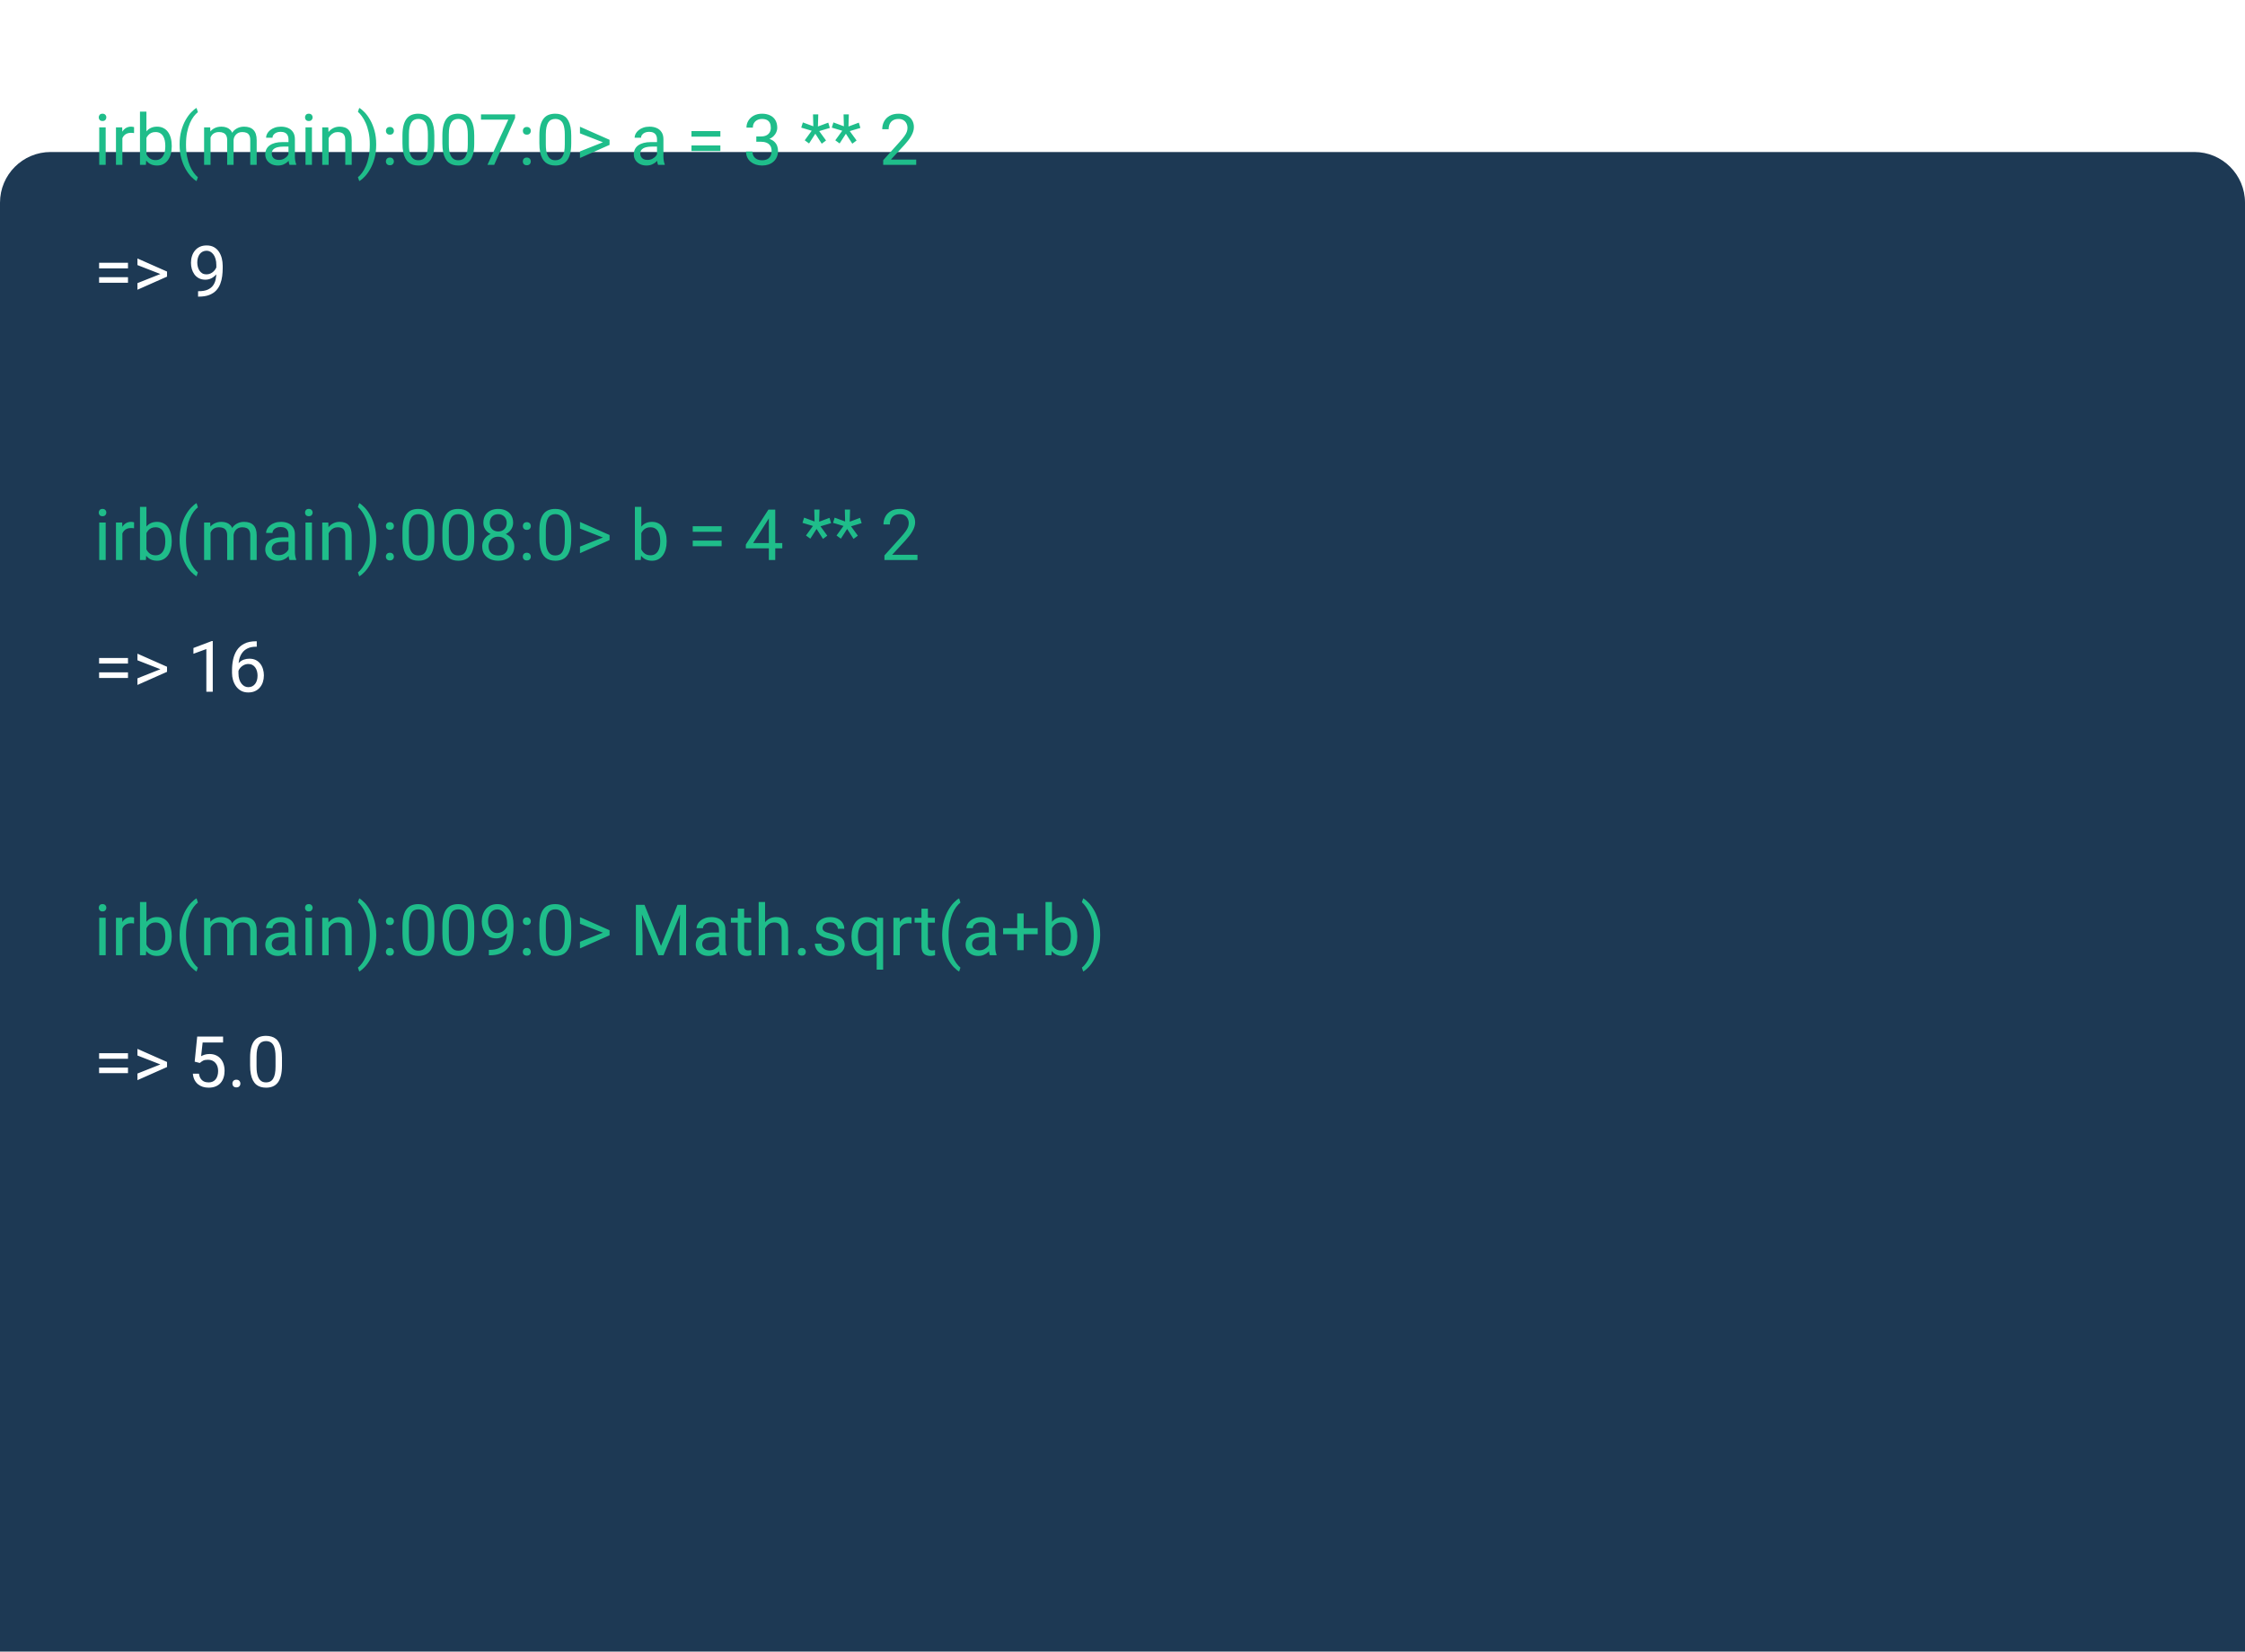 <svg width="443" height="326" viewBox="0 0 443 326" fill="none" xmlns="http://www.w3.org/2000/svg">
<g clip-path="url(#clip0_2_114)">
<g filter="url(#filter0_d_2_114)">
<path d="M0 10C0 4.477 4.477 0 10 0H433C438.523 0 443 4.477 443 10V375C443 380.523 438.523 385 433 385H10C4.477 385 0 380.523 0 375V10Z" fill="#1D3954"/>
</g>
<path d="M20.854 25.135V32.531H19.582V25.135H20.854ZM19.486 23.173C19.486 22.968 19.548 22.795 19.671 22.653C19.799 22.512 19.985 22.441 20.231 22.441C20.473 22.441 20.658 22.512 20.785 22.653C20.917 22.795 20.983 22.968 20.983 23.173C20.983 23.369 20.917 23.537 20.785 23.679C20.658 23.815 20.473 23.884 20.231 23.884C19.985 23.884 19.799 23.815 19.671 23.679C19.548 23.537 19.486 23.369 19.486 23.173ZM24.148 26.297V32.531H22.884V25.135H24.114L24.148 26.297ZM26.459 25.094L26.452 26.27C26.347 26.247 26.247 26.233 26.151 26.229C26.06 26.219 25.955 26.215 25.837 26.215C25.545 26.215 25.288 26.26 25.064 26.352C24.841 26.443 24.652 26.57 24.497 26.734C24.342 26.898 24.219 27.094 24.128 27.322C24.041 27.546 23.984 27.792 23.957 28.061L23.602 28.266C23.602 27.819 23.645 27.4 23.731 27.008C23.823 26.616 23.962 26.27 24.148 25.969C24.335 25.663 24.572 25.426 24.859 25.258C25.151 25.085 25.497 24.998 25.898 24.998C25.99 24.998 26.094 25.009 26.213 25.032C26.331 25.05 26.413 25.071 26.459 25.094ZM27.621 22.031H28.893V31.096L28.783 32.531H27.621V22.031ZM33.89 28.771V28.915C33.89 29.453 33.826 29.952 33.698 30.412C33.571 30.868 33.384 31.264 33.138 31.602C32.892 31.939 32.591 32.201 32.235 32.388C31.88 32.575 31.472 32.668 31.012 32.668C30.542 32.668 30.13 32.588 29.774 32.429C29.424 32.265 29.127 32.03 28.886 31.725C28.644 31.419 28.451 31.05 28.305 30.617C28.163 30.184 28.065 29.697 28.011 29.154V28.525C28.065 27.979 28.163 27.489 28.305 27.056C28.451 26.623 28.644 26.254 28.886 25.948C29.127 25.638 29.424 25.404 29.774 25.244C30.125 25.08 30.533 24.998 30.998 24.998C31.463 24.998 31.875 25.089 32.235 25.271C32.595 25.449 32.896 25.704 33.138 26.037C33.384 26.37 33.571 26.769 33.698 27.233C33.826 27.694 33.89 28.206 33.89 28.771ZM32.618 28.915V28.771C32.618 28.402 32.584 28.056 32.516 27.732C32.447 27.404 32.338 27.117 32.188 26.871C32.037 26.62 31.839 26.424 31.593 26.283C31.347 26.137 31.044 26.064 30.684 26.064C30.365 26.064 30.087 26.119 29.85 26.229C29.617 26.338 29.419 26.486 29.255 26.673C29.091 26.855 28.956 27.065 28.852 27.302C28.751 27.534 28.676 27.776 28.626 28.026V29.674C28.699 29.993 28.817 30.3 28.981 30.597C29.15 30.888 29.373 31.128 29.651 31.314C29.934 31.501 30.283 31.595 30.697 31.595C31.039 31.595 31.331 31.526 31.572 31.39C31.818 31.248 32.017 31.055 32.167 30.809C32.322 30.562 32.436 30.278 32.509 29.954C32.582 29.631 32.618 29.284 32.618 28.915ZM35.441 28.553V28.484C35.441 27.491 35.553 26.593 35.776 25.791C36 24.984 36.285 24.278 36.631 23.672C36.977 23.066 37.342 22.564 37.725 22.168C38.107 21.767 38.461 21.477 38.784 21.3L39.051 22.134C38.782 22.339 38.508 22.621 38.23 22.981C37.957 23.341 37.704 23.784 37.472 24.308C37.244 24.832 37.059 25.44 36.918 26.133C36.777 26.826 36.706 27.605 36.706 28.471V28.566C36.706 29.432 36.777 30.214 36.918 30.911C37.059 31.604 37.244 32.215 37.472 32.743C37.704 33.272 37.957 33.721 38.23 34.09C38.508 34.464 38.782 34.76 39.051 34.978L38.784 35.744C38.461 35.566 38.107 35.277 37.725 34.876C37.342 34.48 36.977 33.978 36.631 33.372C36.285 32.77 36 32.066 35.776 31.26C35.553 30.453 35.441 29.551 35.441 28.553ZM41.546 26.605V32.531H40.274V25.135H41.477L41.546 26.605ZM41.286 28.553L40.698 28.532C40.703 28.026 40.769 27.559 40.897 27.131C41.024 26.698 41.213 26.322 41.464 26.003C41.715 25.684 42.027 25.438 42.4 25.265C42.774 25.087 43.207 24.998 43.699 24.998C44.046 24.998 44.365 25.048 44.656 25.148C44.948 25.244 45.201 25.397 45.415 25.606C45.629 25.816 45.796 26.085 45.914 26.413C46.033 26.741 46.092 27.138 46.092 27.602V32.531H44.827V27.664C44.827 27.277 44.761 26.967 44.629 26.734C44.501 26.502 44.319 26.333 44.082 26.229C43.845 26.119 43.567 26.064 43.248 26.064C42.874 26.064 42.562 26.131 42.312 26.263C42.061 26.395 41.86 26.577 41.71 26.81C41.56 27.042 41.45 27.309 41.382 27.609C41.318 27.906 41.286 28.22 41.286 28.553ZM46.078 27.855L45.23 28.115C45.235 27.71 45.301 27.32 45.429 26.946C45.561 26.573 45.75 26.24 45.996 25.948C46.247 25.657 46.554 25.426 46.919 25.258C47.283 25.085 47.7 24.998 48.17 24.998C48.566 24.998 48.917 25.05 49.223 25.155C49.533 25.26 49.792 25.422 50.002 25.641C50.216 25.855 50.378 26.131 50.487 26.468C50.597 26.805 50.651 27.206 50.651 27.671V32.531H49.38V27.657C49.38 27.242 49.314 26.921 49.182 26.693C49.054 26.461 48.872 26.299 48.635 26.208C48.402 26.112 48.124 26.064 47.801 26.064C47.523 26.064 47.277 26.112 47.062 26.208C46.848 26.304 46.668 26.436 46.523 26.605C46.377 26.769 46.265 26.958 46.188 27.172C46.115 27.386 46.078 27.614 46.078 27.855ZM56.927 31.267V27.459C56.927 27.167 56.867 26.914 56.749 26.7C56.635 26.481 56.462 26.313 56.23 26.194C55.997 26.076 55.71 26.017 55.368 26.017C55.049 26.017 54.769 26.071 54.527 26.181C54.29 26.29 54.103 26.434 53.967 26.611C53.835 26.789 53.769 26.98 53.769 27.186H52.504C52.504 26.921 52.572 26.659 52.709 26.399C52.846 26.14 53.042 25.905 53.297 25.695C53.557 25.481 53.867 25.312 54.227 25.189C54.591 25.062 54.997 24.998 55.443 24.998C55.981 24.998 56.455 25.089 56.865 25.271C57.28 25.454 57.603 25.73 57.836 26.099C58.073 26.463 58.191 26.921 58.191 27.473V30.918C58.191 31.164 58.212 31.426 58.253 31.704C58.298 31.982 58.365 32.221 58.451 32.422V32.531H57.132C57.068 32.385 57.018 32.192 56.981 31.95C56.945 31.704 56.927 31.476 56.927 31.267ZM57.145 28.047L57.159 28.936H55.881C55.521 28.936 55.2 28.965 54.917 29.024C54.634 29.079 54.398 29.163 54.206 29.277C54.015 29.391 53.869 29.535 53.769 29.708C53.668 29.877 53.618 30.075 53.618 30.303C53.618 30.535 53.671 30.747 53.775 30.939C53.88 31.13 54.037 31.283 54.247 31.396C54.461 31.506 54.723 31.561 55.033 31.561C55.421 31.561 55.762 31.479 56.059 31.314C56.355 31.15 56.59 30.95 56.763 30.713C56.94 30.476 57.036 30.246 57.05 30.023L57.59 30.631C57.558 30.822 57.471 31.034 57.33 31.267C57.189 31.499 57 31.722 56.763 31.936C56.53 32.146 56.252 32.322 55.929 32.463C55.61 32.6 55.25 32.668 54.849 32.668C54.347 32.668 53.908 32.57 53.529 32.374C53.156 32.178 52.864 31.916 52.654 31.588C52.449 31.255 52.347 30.884 52.347 30.474C52.347 30.077 52.424 29.729 52.579 29.428C52.734 29.122 52.957 28.869 53.249 28.669C53.541 28.464 53.892 28.309 54.302 28.204C54.712 28.099 55.17 28.047 55.676 28.047H57.145ZM61.555 25.135V32.531H60.283V25.135H61.555ZM60.188 23.173C60.188 22.968 60.249 22.795 60.372 22.653C60.5 22.512 60.687 22.441 60.933 22.441C61.174 22.441 61.359 22.512 61.486 22.653C61.618 22.795 61.685 22.968 61.685 23.173C61.685 23.369 61.618 23.537 61.486 23.679C61.359 23.815 61.174 23.884 60.933 23.884C60.687 23.884 60.5 23.815 60.372 23.679C60.249 23.537 60.188 23.369 60.188 23.173ZM64.85 26.714V32.531H63.585V25.135H64.781L64.85 26.714ZM64.549 28.553L64.022 28.532C64.027 28.026 64.102 27.559 64.248 27.131C64.394 26.698 64.599 26.322 64.863 26.003C65.128 25.684 65.442 25.438 65.807 25.265C66.176 25.087 66.584 24.998 67.03 24.998C67.395 24.998 67.723 25.048 68.015 25.148C68.306 25.244 68.555 25.399 68.76 25.613C68.969 25.828 69.129 26.105 69.238 26.447C69.348 26.785 69.402 27.197 69.402 27.685V32.531H68.131V27.671C68.131 27.284 68.074 26.974 67.96 26.741C67.846 26.504 67.68 26.333 67.461 26.229C67.242 26.119 66.973 26.064 66.654 26.064C66.34 26.064 66.053 26.131 65.793 26.263C65.538 26.395 65.317 26.577 65.13 26.81C64.948 27.042 64.804 27.309 64.699 27.609C64.599 27.906 64.549 28.22 64.549 28.553ZM74.235 28.484V28.553C74.235 29.551 74.124 30.453 73.9 31.26C73.677 32.066 73.392 32.77 73.046 33.372C72.7 33.978 72.335 34.48 71.952 34.876C71.569 35.277 71.216 35.566 70.893 35.744L70.626 34.978C70.895 34.773 71.166 34.486 71.439 34.117C71.713 33.753 71.966 33.301 72.198 32.764C72.431 32.23 72.618 31.615 72.759 30.918C72.9 30.216 72.971 29.432 72.971 28.566V28.471C72.971 27.605 72.895 26.823 72.745 26.126C72.595 25.424 72.399 24.807 72.157 24.273C71.92 23.74 71.665 23.291 71.392 22.927C71.123 22.558 70.868 22.273 70.626 22.072L70.893 21.3C71.216 21.477 71.569 21.767 71.952 22.168C72.335 22.564 72.7 23.066 73.046 23.672C73.392 24.278 73.677 24.984 73.9 25.791C74.124 26.593 74.235 27.491 74.235 28.484ZM76.149 31.861C76.149 31.647 76.216 31.467 76.348 31.321C76.484 31.171 76.68 31.096 76.936 31.096C77.191 31.096 77.384 31.171 77.517 31.321C77.653 31.467 77.722 31.647 77.722 31.861C77.722 32.071 77.653 32.249 77.517 32.395C77.384 32.54 77.191 32.613 76.936 32.613C76.68 32.613 76.484 32.54 76.348 32.395C76.216 32.249 76.149 32.071 76.149 31.861ZM76.156 25.825C76.156 25.611 76.222 25.431 76.355 25.285C76.491 25.135 76.687 25.06 76.942 25.06C77.198 25.06 77.391 25.135 77.523 25.285C77.66 25.431 77.728 25.611 77.728 25.825C77.728 26.035 77.66 26.213 77.523 26.358C77.391 26.504 77.198 26.577 76.942 26.577C76.687 26.577 76.491 26.504 76.355 26.358C76.222 26.213 76.156 26.035 76.156 25.825ZM85.706 26.762V28.279C85.706 29.095 85.633 29.783 85.487 30.344C85.341 30.904 85.132 31.355 84.858 31.697C84.585 32.039 84.255 32.287 83.867 32.442C83.484 32.593 83.051 32.668 82.568 32.668C82.186 32.668 81.832 32.62 81.509 32.524C81.185 32.429 80.894 32.276 80.634 32.066C80.379 31.852 80.16 31.574 79.978 31.232C79.795 30.891 79.656 30.476 79.561 29.988C79.465 29.501 79.417 28.931 79.417 28.279V26.762C79.417 25.946 79.49 25.262 79.636 24.711C79.786 24.16 79.998 23.717 80.272 23.385C80.545 23.047 80.873 22.806 81.256 22.66C81.643 22.514 82.076 22.441 82.555 22.441C82.942 22.441 83.297 22.489 83.621 22.585C83.949 22.676 84.241 22.824 84.496 23.029C84.751 23.23 84.968 23.499 85.145 23.836C85.328 24.169 85.467 24.576 85.562 25.06C85.658 25.543 85.706 26.11 85.706 26.762ZM84.435 28.484V26.55C84.435 26.103 84.407 25.711 84.353 25.374C84.302 25.032 84.227 24.741 84.127 24.499C84.027 24.258 83.899 24.061 83.744 23.911C83.594 23.761 83.418 23.651 83.218 23.583C83.022 23.51 82.801 23.474 82.555 23.474C82.254 23.474 81.987 23.531 81.755 23.645C81.522 23.754 81.326 23.929 81.167 24.171C81.012 24.412 80.894 24.729 80.811 25.121C80.73 25.513 80.689 25.989 80.689 26.55V28.484C80.689 28.931 80.713 29.325 80.764 29.667C80.818 30.009 80.898 30.305 81.003 30.556C81.108 30.802 81.235 31.005 81.386 31.164C81.536 31.324 81.709 31.442 81.905 31.52C82.106 31.592 82.327 31.629 82.568 31.629C82.878 31.629 83.149 31.57 83.382 31.451C83.614 31.333 83.808 31.148 83.963 30.898C84.122 30.642 84.241 30.316 84.318 29.92C84.396 29.519 84.435 29.04 84.435 28.484ZM93.581 26.762V28.279C93.581 29.095 93.508 29.783 93.362 30.344C93.216 30.904 93.007 31.355 92.733 31.697C92.46 32.039 92.13 32.287 91.742 32.442C91.359 32.593 90.926 32.668 90.443 32.668C90.061 32.668 89.707 32.62 89.384 32.524C89.06 32.429 88.769 32.276 88.509 32.066C88.254 31.852 88.035 31.574 87.853 31.232C87.67 30.891 87.531 30.476 87.436 29.988C87.34 29.501 87.292 28.931 87.292 28.279V26.762C87.292 25.946 87.365 25.262 87.511 24.711C87.661 24.16 87.873 23.717 88.147 23.385C88.42 23.047 88.748 22.806 89.131 22.66C89.518 22.514 89.951 22.441 90.43 22.441C90.817 22.441 91.172 22.489 91.496 22.585C91.824 22.676 92.116 22.824 92.371 23.029C92.626 23.23 92.843 23.499 93.02 23.836C93.203 24.169 93.342 24.576 93.438 25.06C93.533 25.543 93.581 26.11 93.581 26.762ZM92.31 28.484V26.55C92.31 26.103 92.282 25.711 92.228 25.374C92.177 25.032 92.102 24.741 92.002 24.499C91.902 24.258 91.774 24.061 91.619 23.911C91.469 23.761 91.293 23.651 91.093 23.583C90.897 23.51 90.676 23.474 90.43 23.474C90.129 23.474 89.862 23.531 89.63 23.645C89.397 23.754 89.201 23.929 89.042 24.171C88.887 24.412 88.769 24.729 88.686 25.121C88.605 25.513 88.564 25.989 88.564 26.55V28.484C88.564 28.931 88.588 29.325 88.639 29.667C88.693 30.009 88.773 30.305 88.878 30.556C88.983 30.802 89.11 31.005 89.261 31.164C89.411 31.324 89.584 31.442 89.78 31.52C89.981 31.592 90.202 31.629 90.443 31.629C90.753 31.629 91.024 31.57 91.257 31.451C91.489 31.333 91.683 31.148 91.838 30.898C91.997 30.642 92.116 30.316 92.193 29.92C92.271 29.519 92.31 29.04 92.31 28.484ZM101.641 22.578V23.289L97.519 32.531H96.186L100.301 23.617H94.914V22.578H101.641ZM103.165 31.861C103.165 31.647 103.231 31.467 103.363 31.321C103.5 31.171 103.696 31.096 103.951 31.096C104.206 31.096 104.4 31.171 104.532 31.321C104.669 31.467 104.737 31.647 104.737 31.861C104.737 32.071 104.669 32.249 104.532 32.395C104.4 32.54 104.206 32.613 103.951 32.613C103.696 32.613 103.5 32.54 103.363 32.395C103.231 32.249 103.165 32.071 103.165 31.861ZM103.172 25.825C103.172 25.611 103.238 25.431 103.37 25.285C103.507 25.135 103.703 25.06 103.958 25.06C104.213 25.06 104.407 25.135 104.539 25.285C104.676 25.431 104.744 25.611 104.744 25.825C104.744 26.035 104.676 26.213 104.539 26.358C104.407 26.504 104.213 26.577 103.958 26.577C103.703 26.577 103.507 26.504 103.37 26.358C103.238 26.213 103.172 26.035 103.172 25.825ZM112.722 26.762V28.279C112.722 29.095 112.649 29.783 112.503 30.344C112.357 30.904 112.147 31.355 111.874 31.697C111.601 32.039 111.27 32.287 110.883 32.442C110.5 32.593 110.067 32.668 109.584 32.668C109.201 32.668 108.848 32.62 108.524 32.524C108.201 32.429 107.909 32.276 107.649 32.066C107.394 31.852 107.175 31.574 106.993 31.232C106.811 30.891 106.672 30.476 106.576 29.988C106.48 29.501 106.433 28.931 106.433 28.279V26.762C106.433 25.946 106.506 25.262 106.651 24.711C106.802 24.16 107.014 23.717 107.287 23.385C107.561 23.047 107.889 22.806 108.271 22.66C108.659 22.514 109.092 22.441 109.57 22.441C109.958 22.441 110.313 22.489 110.637 22.585C110.965 22.676 111.257 22.824 111.512 23.029C111.767 23.23 111.983 23.499 112.161 23.836C112.343 24.169 112.482 24.576 112.578 25.06C112.674 25.543 112.722 26.11 112.722 26.762ZM111.45 28.484V26.55C111.45 26.103 111.423 25.711 111.368 25.374C111.318 25.032 111.243 24.741 111.143 24.499C111.042 24.258 110.915 24.061 110.76 23.911C110.609 23.761 110.434 23.651 110.233 23.583C110.037 23.51 109.816 23.474 109.57 23.474C109.27 23.474 109.003 23.531 108.771 23.645C108.538 23.754 108.342 23.929 108.183 24.171C108.028 24.412 107.909 24.729 107.827 25.121C107.745 25.513 107.704 25.989 107.704 26.55V28.484C107.704 28.931 107.729 29.325 107.779 29.667C107.834 30.009 107.914 30.305 108.019 30.556C108.123 30.802 108.251 31.005 108.401 31.164C108.552 31.324 108.725 31.442 108.921 31.52C109.121 31.592 109.342 31.629 109.584 31.629C109.894 31.629 110.165 31.57 110.397 31.451C110.63 31.333 110.824 31.148 110.979 30.898C111.138 30.642 111.257 30.316 111.334 29.92C111.411 29.519 111.45 29.04 111.45 28.484ZM119.305 28.211L114.444 26.317V25.012L120.282 27.596V28.395L119.305 28.211ZM114.444 29.879L119.318 27.944L120.282 27.801V28.594L114.444 31.185V29.879ZM129.647 31.267V27.459C129.647 27.167 129.588 26.914 129.47 26.7C129.356 26.481 129.183 26.313 128.95 26.194C128.718 26.076 128.431 26.017 128.089 26.017C127.77 26.017 127.49 26.071 127.248 26.181C127.011 26.29 126.824 26.434 126.688 26.611C126.555 26.789 126.489 26.98 126.489 27.186H125.225C125.225 26.921 125.293 26.659 125.43 26.399C125.566 26.14 125.762 25.905 126.018 25.695C126.277 25.481 126.587 25.312 126.947 25.189C127.312 25.062 127.717 24.998 128.164 24.998C128.702 24.998 129.176 25.089 129.586 25.271C130.001 25.454 130.324 25.73 130.557 26.099C130.794 26.463 130.912 26.921 130.912 27.473V30.918C130.912 31.164 130.933 31.426 130.974 31.704C131.019 31.982 131.085 32.221 131.172 32.422V32.531H129.853C129.789 32.385 129.739 32.192 129.702 31.95C129.666 31.704 129.647 31.476 129.647 31.267ZM129.866 28.047L129.88 28.936H128.602C128.242 28.936 127.92 28.965 127.638 29.024C127.355 29.079 127.118 29.163 126.927 29.277C126.735 29.391 126.59 29.535 126.489 29.708C126.389 29.877 126.339 30.075 126.339 30.303C126.339 30.535 126.391 30.747 126.496 30.939C126.601 31.13 126.758 31.283 126.968 31.396C127.182 31.506 127.444 31.561 127.754 31.561C128.141 31.561 128.483 31.479 128.779 31.314C129.076 31.15 129.31 30.95 129.483 30.713C129.661 30.476 129.757 30.246 129.771 30.023L130.311 30.631C130.279 30.822 130.192 31.034 130.051 31.267C129.91 31.499 129.72 31.722 129.483 31.936C129.251 32.146 128.973 32.322 128.649 32.463C128.33 32.6 127.97 32.668 127.569 32.668C127.068 32.668 126.628 32.57 126.25 32.374C125.876 32.178 125.585 31.916 125.375 31.588C125.17 31.255 125.067 30.884 125.067 30.474C125.067 30.077 125.145 29.729 125.3 29.428C125.455 29.122 125.678 28.869 125.97 28.669C126.261 28.464 126.612 28.309 127.022 28.204C127.433 28.099 127.891 28.047 128.396 28.047H129.866ZM142.15 25.866V26.967H136.449V25.866H142.15ZM142.15 28.703V29.804H136.449V28.703H142.15ZM149.239 26.933H150.142C150.584 26.933 150.948 26.86 151.235 26.714C151.527 26.564 151.743 26.361 151.885 26.105C152.031 25.846 152.104 25.554 152.104 25.23C152.104 24.848 152.04 24.526 151.912 24.267C151.785 24.007 151.593 23.811 151.338 23.679C151.083 23.547 150.759 23.48 150.367 23.48C150.012 23.48 149.697 23.551 149.424 23.692C149.155 23.829 148.943 24.025 148.788 24.28C148.638 24.535 148.562 24.836 148.562 25.183H147.298C147.298 24.677 147.425 24.216 147.681 23.802C147.936 23.387 148.294 23.057 148.754 22.811C149.219 22.564 149.757 22.441 150.367 22.441C150.969 22.441 151.495 22.549 151.946 22.763C152.397 22.972 152.748 23.287 152.999 23.706C153.25 24.121 153.375 24.638 153.375 25.258C153.375 25.509 153.316 25.777 153.197 26.064C153.083 26.347 152.903 26.611 152.657 26.857C152.416 27.104 152.101 27.306 151.714 27.466C151.326 27.621 150.862 27.698 150.319 27.698H149.239V26.933ZM149.239 27.972V27.213H150.319C150.953 27.213 151.477 27.288 151.892 27.439C152.306 27.589 152.632 27.789 152.869 28.04C153.111 28.291 153.279 28.566 153.375 28.867C153.475 29.163 153.525 29.46 153.525 29.756C153.525 30.221 153.446 30.633 153.286 30.993C153.131 31.353 152.91 31.659 152.623 31.909C152.34 32.16 152.008 32.349 151.625 32.477C151.242 32.604 150.825 32.668 150.374 32.668C149.941 32.668 149.533 32.606 149.15 32.483C148.772 32.36 148.437 32.183 148.146 31.95C147.854 31.713 147.626 31.424 147.462 31.082C147.298 30.736 147.216 30.341 147.216 29.899H148.48C148.48 30.246 148.556 30.549 148.706 30.809C148.861 31.068 149.08 31.271 149.362 31.417C149.649 31.558 149.987 31.629 150.374 31.629C150.761 31.629 151.094 31.563 151.372 31.431C151.655 31.294 151.871 31.089 152.021 30.815C152.176 30.542 152.254 30.198 152.254 29.783C152.254 29.369 152.167 29.029 151.994 28.765C151.821 28.496 151.575 28.297 151.256 28.17C150.941 28.038 150.57 27.972 150.142 27.972H149.239ZM158.796 27.691L160.17 25.805L158.105 25.189L158.427 24.164L160.491 24.923L160.43 22.571H161.469L161.4 24.964L163.438 24.205L163.752 25.251L161.653 25.873L163 27.726L162.152 28.361L160.888 26.393L159.65 28.314L158.796 27.691ZM164.825 27.691L166.199 25.805L164.135 25.189L164.456 24.164L166.521 24.923L166.459 22.571H167.498L167.43 24.964L169.467 24.205L169.781 25.251L167.683 25.873L169.029 27.726L168.182 28.361L166.917 26.393L165.68 28.314L164.825 27.691ZM180.794 31.492V32.531H174.279V31.622L177.54 27.992C177.941 27.546 178.251 27.167 178.47 26.857C178.693 26.543 178.848 26.263 178.935 26.017C179.026 25.766 179.071 25.511 179.071 25.251C179.071 24.923 179.003 24.627 178.866 24.362C178.734 24.093 178.538 23.879 178.278 23.72C178.019 23.56 177.704 23.48 177.335 23.48C176.893 23.48 176.524 23.567 176.228 23.74C175.936 23.909 175.717 24.146 175.571 24.451C175.425 24.756 175.353 25.107 175.353 25.504H174.088C174.088 24.943 174.211 24.431 174.457 23.966C174.703 23.501 175.068 23.132 175.551 22.858C176.034 22.58 176.629 22.441 177.335 22.441C177.964 22.441 178.502 22.553 178.948 22.776C179.395 22.995 179.737 23.305 179.974 23.706C180.215 24.102 180.336 24.567 180.336 25.101C180.336 25.392 180.286 25.689 180.186 25.989C180.09 26.285 179.955 26.582 179.782 26.878C179.614 27.174 179.415 27.466 179.188 27.753C178.964 28.04 178.725 28.323 178.47 28.601L175.804 31.492H180.794ZM20.854 103.135V110.531H19.582V103.135H20.854ZM19.486 101.173C19.486 100.968 19.548 100.795 19.671 100.653C19.799 100.512 19.985 100.441 20.231 100.441C20.473 100.441 20.658 100.512 20.785 100.653C20.917 100.795 20.983 100.968 20.983 101.173C20.983 101.369 20.917 101.537 20.785 101.679C20.658 101.815 20.473 101.884 20.231 101.884C19.985 101.884 19.799 101.815 19.671 101.679C19.548 101.537 19.486 101.369 19.486 101.173ZM24.148 104.297V110.531H22.884V103.135H24.114L24.148 104.297ZM26.459 103.094L26.452 104.27C26.347 104.247 26.247 104.233 26.151 104.229C26.06 104.219 25.955 104.215 25.837 104.215C25.545 104.215 25.288 104.26 25.064 104.352C24.841 104.443 24.652 104.57 24.497 104.734C24.342 104.898 24.219 105.094 24.128 105.322C24.041 105.546 23.984 105.792 23.957 106.061L23.602 106.266C23.602 105.819 23.645 105.4 23.731 105.008C23.823 104.616 23.962 104.27 24.148 103.969C24.335 103.663 24.572 103.426 24.859 103.258C25.151 103.085 25.497 102.998 25.898 102.998C25.99 102.998 26.094 103.009 26.213 103.032C26.331 103.05 26.413 103.071 26.459 103.094ZM27.621 100.031H28.893V109.096L28.783 110.531H27.621V100.031ZM33.89 106.771V106.915C33.89 107.453 33.826 107.952 33.698 108.412C33.571 108.868 33.384 109.264 33.138 109.602C32.892 109.939 32.591 110.201 32.235 110.388C31.88 110.575 31.472 110.668 31.012 110.668C30.542 110.668 30.13 110.588 29.774 110.429C29.424 110.265 29.127 110.03 28.886 109.725C28.644 109.419 28.451 109.05 28.305 108.617C28.163 108.184 28.065 107.697 28.011 107.154V106.525C28.065 105.979 28.163 105.489 28.305 105.056C28.451 104.623 28.644 104.254 28.886 103.948C29.127 103.638 29.424 103.404 29.774 103.244C30.125 103.08 30.533 102.998 30.998 102.998C31.463 102.998 31.875 103.089 32.235 103.271C32.595 103.449 32.896 103.704 33.138 104.037C33.384 104.37 33.571 104.769 33.698 105.233C33.826 105.694 33.89 106.206 33.89 106.771ZM32.618 106.915V106.771C32.618 106.402 32.584 106.056 32.516 105.732C32.447 105.404 32.338 105.117 32.188 104.871C32.037 104.62 31.839 104.424 31.593 104.283C31.347 104.137 31.044 104.064 30.684 104.064C30.365 104.064 30.087 104.119 29.85 104.229C29.617 104.338 29.419 104.486 29.255 104.673C29.091 104.855 28.956 105.065 28.852 105.302C28.751 105.534 28.676 105.776 28.626 106.026V107.674C28.699 107.993 28.817 108.3 28.981 108.597C29.15 108.888 29.373 109.128 29.651 109.314C29.934 109.501 30.283 109.595 30.697 109.595C31.039 109.595 31.331 109.526 31.572 109.39C31.818 109.248 32.017 109.055 32.167 108.809C32.322 108.562 32.436 108.278 32.509 107.954C32.582 107.631 32.618 107.284 32.618 106.915ZM35.441 106.553V106.484C35.441 105.491 35.553 104.593 35.776 103.791C36 102.984 36.285 102.278 36.631 101.672C36.977 101.066 37.342 100.564 37.725 100.168C38.107 99.767 38.461 99.478 38.784 99.3L39.051 100.134C38.782 100.339 38.508 100.621 38.23 100.981C37.957 101.341 37.704 101.784 37.472 102.308C37.244 102.832 37.059 103.44 36.918 104.133C36.777 104.826 36.706 105.605 36.706 106.471V106.566C36.706 107.432 36.777 108.214 36.918 108.911C37.059 109.604 37.244 110.215 37.472 110.743C37.704 111.272 37.957 111.721 38.23 112.09C38.508 112.464 38.782 112.76 39.051 112.979L38.784 113.744C38.461 113.566 38.107 113.277 37.725 112.876C37.342 112.479 36.977 111.978 36.631 111.372C36.285 110.771 36 110.066 35.776 109.26C35.553 108.453 35.441 107.551 35.441 106.553ZM41.546 104.604V110.531H40.274V103.135H41.477L41.546 104.604ZM41.286 106.553L40.698 106.532C40.703 106.026 40.769 105.559 40.897 105.131C41.024 104.698 41.213 104.322 41.464 104.003C41.715 103.684 42.027 103.438 42.4 103.265C42.774 103.087 43.207 102.998 43.699 102.998C44.046 102.998 44.365 103.048 44.656 103.148C44.948 103.244 45.201 103.397 45.415 103.606C45.629 103.816 45.796 104.085 45.914 104.413C46.033 104.741 46.092 105.138 46.092 105.603V110.531H44.827V105.664C44.827 105.277 44.761 104.967 44.629 104.734C44.501 104.502 44.319 104.333 44.082 104.229C43.845 104.119 43.567 104.064 43.248 104.064C42.874 104.064 42.562 104.131 42.312 104.263C42.061 104.395 41.86 104.577 41.71 104.81C41.56 105.042 41.45 105.309 41.382 105.609C41.318 105.906 41.286 106.22 41.286 106.553ZM46.078 105.855L45.23 106.115C45.235 105.71 45.301 105.32 45.429 104.946C45.561 104.573 45.75 104.24 45.996 103.948C46.247 103.657 46.554 103.426 46.919 103.258C47.283 103.085 47.7 102.998 48.17 102.998C48.566 102.998 48.917 103.05 49.223 103.155C49.533 103.26 49.792 103.422 50.002 103.641C50.216 103.855 50.378 104.131 50.487 104.468C50.597 104.805 50.651 105.206 50.651 105.671V110.531H49.38V105.657C49.38 105.243 49.314 104.921 49.182 104.693C49.054 104.461 48.872 104.299 48.635 104.208C48.402 104.112 48.124 104.064 47.801 104.064C47.523 104.064 47.277 104.112 47.062 104.208C46.848 104.304 46.668 104.436 46.523 104.604C46.377 104.769 46.265 104.958 46.188 105.172C46.115 105.386 46.078 105.614 46.078 105.855ZM56.927 109.267V105.459C56.927 105.167 56.867 104.914 56.749 104.7C56.635 104.481 56.462 104.313 56.23 104.194C55.997 104.076 55.71 104.017 55.368 104.017C55.049 104.017 54.769 104.071 54.527 104.181C54.29 104.29 54.103 104.434 53.967 104.611C53.835 104.789 53.769 104.98 53.769 105.186H52.504C52.504 104.921 52.572 104.659 52.709 104.399C52.846 104.14 53.042 103.905 53.297 103.695C53.557 103.481 53.867 103.312 54.227 103.189C54.591 103.062 54.997 102.998 55.443 102.998C55.981 102.998 56.455 103.089 56.865 103.271C57.28 103.454 57.603 103.729 57.836 104.099C58.073 104.463 58.191 104.921 58.191 105.473V108.918C58.191 109.164 58.212 109.426 58.253 109.704C58.298 109.982 58.365 110.221 58.451 110.422V110.531H57.132C57.068 110.385 57.018 110.192 56.981 109.95C56.945 109.704 56.927 109.476 56.927 109.267ZM57.145 106.047L57.159 106.936H55.881C55.521 106.936 55.2 106.965 54.917 107.024C54.634 107.079 54.398 107.163 54.206 107.277C54.015 107.391 53.869 107.535 53.769 107.708C53.668 107.877 53.618 108.075 53.618 108.303C53.618 108.535 53.671 108.747 53.775 108.938C53.88 109.13 54.037 109.283 54.247 109.396C54.461 109.506 54.723 109.561 55.033 109.561C55.421 109.561 55.762 109.479 56.059 109.314C56.355 109.15 56.59 108.95 56.763 108.713C56.94 108.476 57.036 108.246 57.05 108.022L57.59 108.631C57.558 108.822 57.471 109.034 57.33 109.267C57.189 109.499 57 109.722 56.763 109.937C56.53 110.146 56.252 110.322 55.929 110.463C55.61 110.6 55.25 110.668 54.849 110.668C54.347 110.668 53.908 110.57 53.529 110.374C53.156 110.178 52.864 109.916 52.654 109.588C52.449 109.255 52.347 108.884 52.347 108.474C52.347 108.077 52.424 107.729 52.579 107.428C52.734 107.122 52.957 106.869 53.249 106.669C53.541 106.464 53.892 106.309 54.302 106.204C54.712 106.099 55.17 106.047 55.676 106.047H57.145ZM61.555 103.135V110.531H60.283V103.135H61.555ZM60.188 101.173C60.188 100.968 60.249 100.795 60.372 100.653C60.5 100.512 60.687 100.441 60.933 100.441C61.174 100.441 61.359 100.512 61.486 100.653C61.618 100.795 61.685 100.968 61.685 101.173C61.685 101.369 61.618 101.537 61.486 101.679C61.359 101.815 61.174 101.884 60.933 101.884C60.687 101.884 60.5 101.815 60.372 101.679C60.249 101.537 60.188 101.369 60.188 101.173ZM64.85 104.714V110.531H63.585V103.135H64.781L64.85 104.714ZM64.549 106.553L64.022 106.532C64.027 106.026 64.102 105.559 64.248 105.131C64.394 104.698 64.599 104.322 64.863 104.003C65.128 103.684 65.442 103.438 65.807 103.265C66.176 103.087 66.584 102.998 67.03 102.998C67.395 102.998 67.723 103.048 68.015 103.148C68.306 103.244 68.555 103.399 68.76 103.613C68.969 103.827 69.129 104.105 69.238 104.447C69.348 104.785 69.402 105.197 69.402 105.685V110.531H68.131V105.671C68.131 105.284 68.074 104.974 67.96 104.741C67.846 104.504 67.68 104.333 67.461 104.229C67.242 104.119 66.973 104.064 66.654 104.064C66.34 104.064 66.053 104.131 65.793 104.263C65.538 104.395 65.317 104.577 65.13 104.81C64.948 105.042 64.804 105.309 64.699 105.609C64.599 105.906 64.549 106.22 64.549 106.553ZM74.235 106.484V106.553C74.235 107.551 74.124 108.453 73.9 109.26C73.677 110.066 73.392 110.771 73.046 111.372C72.7 111.978 72.335 112.479 71.952 112.876C71.569 113.277 71.216 113.566 70.893 113.744L70.626 112.979C70.895 112.773 71.166 112.486 71.439 112.117C71.713 111.753 71.966 111.301 72.198 110.764C72.431 110.23 72.618 109.615 72.759 108.918C72.9 108.216 72.971 107.432 72.971 106.566V106.471C72.971 105.605 72.895 104.823 72.745 104.126C72.595 103.424 72.399 102.807 72.157 102.273C71.92 101.74 71.665 101.291 71.392 100.927C71.123 100.558 70.868 100.273 70.626 100.072L70.893 99.3C71.216 99.478 71.569 99.767 71.952 100.168C72.335 100.564 72.7 101.066 73.046 101.672C73.392 102.278 73.677 102.984 73.9 103.791C74.124 104.593 74.235 105.491 74.235 106.484ZM76.149 109.861C76.149 109.647 76.216 109.467 76.348 109.321C76.484 109.171 76.68 109.096 76.936 109.096C77.191 109.096 77.384 109.171 77.517 109.321C77.653 109.467 77.722 109.647 77.722 109.861C77.722 110.071 77.653 110.249 77.517 110.395C77.384 110.54 77.191 110.613 76.936 110.613C76.68 110.613 76.484 110.54 76.348 110.395C76.216 110.249 76.149 110.071 76.149 109.861ZM76.156 103.825C76.156 103.611 76.222 103.431 76.355 103.285C76.491 103.135 76.687 103.06 76.942 103.06C77.198 103.06 77.391 103.135 77.523 103.285C77.66 103.431 77.728 103.611 77.728 103.825C77.728 104.035 77.66 104.213 77.523 104.358C77.391 104.504 77.198 104.577 76.942 104.577C76.687 104.577 76.491 104.504 76.355 104.358C76.222 104.213 76.156 104.035 76.156 103.825ZM85.706 104.762V106.279C85.706 107.095 85.633 107.783 85.487 108.344C85.341 108.904 85.132 109.355 84.858 109.697C84.585 110.039 84.255 110.287 83.867 110.442C83.484 110.593 83.051 110.668 82.568 110.668C82.186 110.668 81.832 110.62 81.509 110.524C81.185 110.429 80.894 110.276 80.634 110.066C80.379 109.852 80.16 109.574 79.978 109.232C79.795 108.891 79.656 108.476 79.561 107.988C79.465 107.501 79.417 106.931 79.417 106.279V104.762C79.417 103.946 79.49 103.262 79.636 102.711C79.786 102.16 79.998 101.717 80.272 101.385C80.545 101.048 80.873 100.806 81.256 100.66C81.643 100.514 82.076 100.441 82.555 100.441C82.942 100.441 83.297 100.489 83.621 100.585C83.949 100.676 84.241 100.824 84.496 101.029C84.751 101.23 84.968 101.499 85.145 101.836C85.328 102.169 85.467 102.576 85.562 103.06C85.658 103.543 85.706 104.11 85.706 104.762ZM84.435 106.484V104.55C84.435 104.103 84.407 103.711 84.353 103.374C84.302 103.032 84.227 102.741 84.127 102.499C84.027 102.257 83.899 102.062 83.744 101.911C83.594 101.761 83.418 101.651 83.218 101.583C83.022 101.51 82.801 101.474 82.555 101.474C82.254 101.474 81.987 101.531 81.755 101.645C81.522 101.754 81.326 101.929 81.167 102.171C81.012 102.412 80.894 102.729 80.811 103.121C80.73 103.513 80.689 103.989 80.689 104.55V106.484C80.689 106.931 80.713 107.325 80.764 107.667C80.818 108.009 80.898 108.305 81.003 108.556C81.108 108.802 81.235 109.005 81.386 109.164C81.536 109.324 81.709 109.442 81.905 109.52C82.106 109.592 82.327 109.629 82.568 109.629C82.878 109.629 83.149 109.57 83.382 109.451C83.614 109.333 83.808 109.148 83.963 108.897C84.122 108.642 84.241 108.316 84.318 107.92C84.396 107.519 84.435 107.04 84.435 106.484ZM93.581 104.762V106.279C93.581 107.095 93.508 107.783 93.362 108.344C93.216 108.904 93.007 109.355 92.733 109.697C92.46 110.039 92.13 110.287 91.742 110.442C91.359 110.593 90.926 110.668 90.443 110.668C90.061 110.668 89.707 110.62 89.384 110.524C89.06 110.429 88.769 110.276 88.509 110.066C88.254 109.852 88.035 109.574 87.853 109.232C87.67 108.891 87.531 108.476 87.436 107.988C87.34 107.501 87.292 106.931 87.292 106.279V104.762C87.292 103.946 87.365 103.262 87.511 102.711C87.661 102.16 87.873 101.717 88.147 101.385C88.42 101.048 88.748 100.806 89.131 100.66C89.518 100.514 89.951 100.441 90.43 100.441C90.817 100.441 91.172 100.489 91.496 100.585C91.824 100.676 92.116 100.824 92.371 101.029C92.626 101.23 92.843 101.499 93.02 101.836C93.203 102.169 93.342 102.576 93.438 103.06C93.533 103.543 93.581 104.11 93.581 104.762ZM92.31 106.484V104.55C92.31 104.103 92.282 103.711 92.228 103.374C92.177 103.032 92.102 102.741 92.002 102.499C91.902 102.257 91.774 102.062 91.619 101.911C91.469 101.761 91.293 101.651 91.093 101.583C90.897 101.51 90.676 101.474 90.43 101.474C90.129 101.474 89.862 101.531 89.63 101.645C89.397 101.754 89.201 101.929 89.042 102.171C88.887 102.412 88.769 102.729 88.686 103.121C88.605 103.513 88.564 103.989 88.564 104.55V106.484C88.564 106.931 88.588 107.325 88.639 107.667C88.693 108.009 88.773 108.305 88.878 108.556C88.983 108.802 89.11 109.005 89.261 109.164C89.411 109.324 89.584 109.442 89.78 109.52C89.981 109.592 90.202 109.629 90.443 109.629C90.753 109.629 91.024 109.57 91.257 109.451C91.489 109.333 91.683 109.148 91.838 108.897C91.997 108.642 92.116 108.316 92.193 107.92C92.271 107.519 92.31 107.04 92.31 106.484ZM101.483 107.838C101.483 108.444 101.342 108.959 101.06 109.383C100.782 109.802 100.403 110.121 99.925 110.34C99.451 110.559 98.915 110.668 98.318 110.668C97.721 110.668 97.184 110.559 96.705 110.34C96.227 110.121 95.848 109.802 95.57 109.383C95.292 108.959 95.153 108.444 95.153 107.838C95.153 107.441 95.228 107.079 95.379 106.751C95.534 106.418 95.75 106.129 96.028 105.883C96.311 105.637 96.644 105.448 97.026 105.315C97.414 105.179 97.84 105.11 98.305 105.11C98.915 105.11 99.46 105.229 99.939 105.466C100.417 105.698 100.793 106.02 101.066 106.43C101.344 106.84 101.483 107.309 101.483 107.838ZM100.212 107.811C100.212 107.441 100.132 107.116 99.973 106.833C99.813 106.546 99.59 106.323 99.303 106.163C99.016 106.004 98.683 105.924 98.305 105.924C97.917 105.924 97.582 106.004 97.3 106.163C97.022 106.323 96.805 106.546 96.65 106.833C96.495 107.116 96.418 107.441 96.418 107.811C96.418 108.193 96.493 108.521 96.644 108.795C96.799 109.064 97.017 109.271 97.3 109.417C97.587 109.558 97.926 109.629 98.318 109.629C98.71 109.629 99.047 109.558 99.33 109.417C99.613 109.271 99.829 109.064 99.98 108.795C100.134 108.521 100.212 108.193 100.212 107.811ZM101.251 103.169C101.251 103.652 101.123 104.087 100.868 104.475C100.613 104.862 100.264 105.167 99.822 105.391C99.38 105.614 98.879 105.726 98.318 105.726C97.749 105.726 97.241 105.614 96.794 105.391C96.352 105.167 96.005 104.862 95.755 104.475C95.504 104.087 95.379 103.652 95.379 103.169C95.379 102.59 95.504 102.098 95.755 101.692C96.01 101.287 96.359 100.977 96.801 100.763C97.243 100.549 97.746 100.441 98.311 100.441C98.881 100.441 99.387 100.549 99.829 100.763C100.271 100.977 100.618 101.287 100.868 101.692C101.123 102.098 101.251 102.59 101.251 103.169ZM99.986 103.189C99.986 102.857 99.916 102.563 99.774 102.308C99.633 102.052 99.437 101.852 99.186 101.706C98.936 101.556 98.644 101.48 98.311 101.48C97.979 101.48 97.687 101.551 97.436 101.692C97.19 101.829 96.997 102.025 96.856 102.28C96.719 102.535 96.65 102.839 96.65 103.189C96.65 103.531 96.719 103.83 96.856 104.085C96.997 104.34 97.193 104.538 97.443 104.68C97.694 104.821 97.986 104.892 98.318 104.892C98.651 104.892 98.94 104.821 99.186 104.68C99.437 104.538 99.633 104.34 99.774 104.085C99.916 103.83 99.986 103.531 99.986 103.189ZM103.165 109.861C103.165 109.647 103.231 109.467 103.363 109.321C103.5 109.171 103.696 109.096 103.951 109.096C104.206 109.096 104.4 109.171 104.532 109.321C104.669 109.467 104.737 109.647 104.737 109.861C104.737 110.071 104.669 110.249 104.532 110.395C104.4 110.54 104.206 110.613 103.951 110.613C103.696 110.613 103.5 110.54 103.363 110.395C103.231 110.249 103.165 110.071 103.165 109.861ZM103.172 103.825C103.172 103.611 103.238 103.431 103.37 103.285C103.507 103.135 103.703 103.06 103.958 103.06C104.213 103.06 104.407 103.135 104.539 103.285C104.676 103.431 104.744 103.611 104.744 103.825C104.744 104.035 104.676 104.213 104.539 104.358C104.407 104.504 104.213 104.577 103.958 104.577C103.703 104.577 103.507 104.504 103.37 104.358C103.238 104.213 103.172 104.035 103.172 103.825ZM112.722 104.762V106.279C112.722 107.095 112.649 107.783 112.503 108.344C112.357 108.904 112.147 109.355 111.874 109.697C111.601 110.039 111.27 110.287 110.883 110.442C110.5 110.593 110.067 110.668 109.584 110.668C109.201 110.668 108.848 110.62 108.524 110.524C108.201 110.429 107.909 110.276 107.649 110.066C107.394 109.852 107.175 109.574 106.993 109.232C106.811 108.891 106.672 108.476 106.576 107.988C106.48 107.501 106.433 106.931 106.433 106.279V104.762C106.433 103.946 106.506 103.262 106.651 102.711C106.802 102.16 107.014 101.717 107.287 101.385C107.561 101.048 107.889 100.806 108.271 100.66C108.659 100.514 109.092 100.441 109.57 100.441C109.958 100.441 110.313 100.489 110.637 100.585C110.965 100.676 111.257 100.824 111.512 101.029C111.767 101.23 111.983 101.499 112.161 101.836C112.343 102.169 112.482 102.576 112.578 103.06C112.674 103.543 112.722 104.11 112.722 104.762ZM111.45 106.484V104.55C111.45 104.103 111.423 103.711 111.368 103.374C111.318 103.032 111.243 102.741 111.143 102.499C111.042 102.257 110.915 102.062 110.76 101.911C110.609 101.761 110.434 101.651 110.233 101.583C110.037 101.51 109.816 101.474 109.57 101.474C109.27 101.474 109.003 101.531 108.771 101.645C108.538 101.754 108.342 101.929 108.183 102.171C108.028 102.412 107.909 102.729 107.827 103.121C107.745 103.513 107.704 103.989 107.704 104.55V106.484C107.704 106.931 107.729 107.325 107.779 107.667C107.834 108.009 107.914 108.305 108.019 108.556C108.123 108.802 108.251 109.005 108.401 109.164C108.552 109.324 108.725 109.442 108.921 109.52C109.121 109.592 109.342 109.629 109.584 109.629C109.894 109.629 110.165 109.57 110.397 109.451C110.63 109.333 110.824 109.148 110.979 108.897C111.138 108.642 111.257 108.316 111.334 107.92C111.411 107.519 111.45 107.04 111.45 106.484ZM119.305 106.211L114.444 104.317V103.012L120.282 105.596V106.396L119.305 106.211ZM114.444 107.879L119.318 105.944L120.282 105.801V106.594L114.444 109.185V107.879ZM125.279 100.031H126.551V109.096L126.441 110.531H125.279V100.031ZM131.548 106.771V106.915C131.548 107.453 131.484 107.952 131.356 108.412C131.229 108.868 131.042 109.264 130.796 109.602C130.55 109.939 130.249 110.201 129.894 110.388C129.538 110.575 129.13 110.668 128.67 110.668C128.201 110.668 127.788 110.588 127.433 110.429C127.082 110.265 126.785 110.03 126.544 109.725C126.302 109.419 126.109 109.05 125.963 108.617C125.822 108.184 125.724 107.697 125.669 107.154V106.525C125.724 105.979 125.822 105.489 125.963 105.056C126.109 104.623 126.302 104.254 126.544 103.948C126.785 103.638 127.082 103.404 127.433 103.244C127.784 103.08 128.191 102.998 128.656 102.998C129.121 102.998 129.534 103.089 129.894 103.271C130.254 103.449 130.554 103.704 130.796 104.037C131.042 104.37 131.229 104.769 131.356 105.233C131.484 105.694 131.548 106.206 131.548 106.771ZM130.276 106.915V106.771C130.276 106.402 130.242 106.056 130.174 105.732C130.105 105.404 129.996 105.117 129.846 104.871C129.695 104.62 129.497 104.424 129.251 104.283C129.005 104.137 128.702 104.064 128.342 104.064C128.023 104.064 127.745 104.119 127.508 104.229C127.275 104.338 127.077 104.486 126.913 104.673C126.749 104.855 126.615 105.065 126.51 105.302C126.41 105.534 126.334 105.776 126.284 106.026V107.674C126.357 107.993 126.476 108.3 126.64 108.597C126.808 108.888 127.032 109.128 127.31 109.314C127.592 109.501 127.941 109.595 128.355 109.595C128.697 109.595 128.989 109.526 129.23 109.39C129.477 109.248 129.675 109.055 129.825 108.809C129.98 108.562 130.094 108.278 130.167 107.954C130.24 107.631 130.276 107.284 130.276 106.915ZM142.396 103.866V104.967H136.695V103.866H142.396ZM142.396 106.703V107.804H136.695V106.703H142.396ZM154.366 107.182V108.221H147.175V107.476L151.632 100.578H152.664L151.557 102.574L148.61 107.182H154.366ZM152.979 100.578V110.531H151.714V100.578H152.979ZM159.042 105.691L160.416 103.805L158.352 103.189L158.673 102.164L160.737 102.923L160.676 100.571H161.715L161.646 102.964L163.684 102.205L163.998 103.251L161.899 103.873L163.246 105.726L162.398 106.361L161.134 104.393L159.896 106.313L159.042 105.691ZM165.071 105.691L166.445 103.805L164.381 103.189L164.702 102.164L166.767 102.923L166.705 100.571H167.744L167.676 102.964L169.713 102.205L170.027 103.251L167.929 103.873L169.275 105.726L168.428 106.361L167.163 104.393L165.926 106.313L165.071 105.691ZM181.04 109.492V110.531H174.525V109.622L177.786 105.992C178.187 105.546 178.497 105.167 178.716 104.857C178.939 104.543 179.094 104.263 179.181 104.017C179.272 103.766 179.317 103.511 179.317 103.251C179.317 102.923 179.249 102.627 179.112 102.362C178.98 102.093 178.784 101.879 178.524 101.72C178.265 101.56 177.95 101.48 177.581 101.48C177.139 101.48 176.77 101.567 176.474 101.74C176.182 101.909 175.963 102.146 175.817 102.451C175.672 102.757 175.599 103.107 175.599 103.504H174.334C174.334 102.943 174.457 102.431 174.703 101.966C174.949 101.501 175.314 101.132 175.797 100.858C176.28 100.58 176.875 100.441 177.581 100.441C178.21 100.441 178.748 100.553 179.194 100.776C179.641 100.995 179.983 101.305 180.22 101.706C180.461 102.103 180.582 102.567 180.582 103.101C180.582 103.392 180.532 103.688 180.432 103.989C180.336 104.285 180.201 104.582 180.028 104.878C179.86 105.174 179.661 105.466 179.434 105.753C179.21 106.04 178.971 106.323 178.716 106.601L176.05 109.492H181.04ZM20.854 181.135V188.531H19.582V181.135H20.854ZM19.486 179.173C19.486 178.968 19.548 178.795 19.671 178.653C19.799 178.512 19.985 178.441 20.231 178.441C20.473 178.441 20.658 178.512 20.785 178.653C20.917 178.795 20.983 178.968 20.983 179.173C20.983 179.369 20.917 179.537 20.785 179.679C20.658 179.815 20.473 179.884 20.231 179.884C19.985 179.884 19.799 179.815 19.671 179.679C19.548 179.537 19.486 179.369 19.486 179.173ZM24.148 182.297V188.531H22.884V181.135H24.114L24.148 182.297ZM26.459 181.094L26.452 182.27C26.347 182.247 26.247 182.233 26.151 182.229C26.06 182.219 25.955 182.215 25.837 182.215C25.545 182.215 25.288 182.26 25.064 182.352C24.841 182.443 24.652 182.57 24.497 182.734C24.342 182.898 24.219 183.094 24.128 183.322C24.041 183.546 23.984 183.792 23.957 184.061L23.602 184.266C23.602 183.819 23.645 183.4 23.731 183.008C23.823 182.616 23.962 182.27 24.148 181.969C24.335 181.663 24.572 181.426 24.859 181.258C25.151 181.085 25.497 180.998 25.898 180.998C25.99 180.998 26.094 181.009 26.213 181.032C26.331 181.05 26.413 181.071 26.459 181.094ZM27.621 178.031H28.893V187.096L28.783 188.531H27.621V178.031ZM33.89 184.771V184.915C33.89 185.453 33.826 185.952 33.698 186.412C33.571 186.868 33.384 187.264 33.138 187.602C32.892 187.939 32.591 188.201 32.235 188.388C31.88 188.575 31.472 188.668 31.012 188.668C30.542 188.668 30.13 188.588 29.774 188.429C29.424 188.265 29.127 188.03 28.886 187.725C28.644 187.419 28.451 187.05 28.305 186.617C28.163 186.184 28.065 185.697 28.011 185.154V184.525C28.065 183.979 28.163 183.489 28.305 183.056C28.451 182.623 28.644 182.254 28.886 181.948C29.127 181.638 29.424 181.404 29.774 181.244C30.125 181.08 30.533 180.998 30.998 180.998C31.463 180.998 31.875 181.089 32.235 181.271C32.595 181.449 32.896 181.704 33.138 182.037C33.384 182.37 33.571 182.769 33.698 183.233C33.826 183.694 33.89 184.206 33.89 184.771ZM32.618 184.915V184.771C32.618 184.402 32.584 184.056 32.516 183.732C32.447 183.404 32.338 183.117 32.188 182.871C32.037 182.62 31.839 182.424 31.593 182.283C31.347 182.137 31.044 182.064 30.684 182.064C30.365 182.064 30.087 182.119 29.85 182.229C29.617 182.338 29.419 182.486 29.255 182.673C29.091 182.855 28.956 183.065 28.852 183.302C28.751 183.534 28.676 183.776 28.626 184.026V185.674C28.699 185.993 28.817 186.3 28.981 186.597C29.15 186.888 29.373 187.128 29.651 187.314C29.934 187.501 30.283 187.595 30.697 187.595C31.039 187.595 31.331 187.526 31.572 187.39C31.818 187.248 32.017 187.055 32.167 186.809C32.322 186.562 32.436 186.278 32.509 185.954C32.582 185.631 32.618 185.284 32.618 184.915ZM35.441 184.553V184.484C35.441 183.491 35.553 182.593 35.776 181.791C36 180.984 36.285 180.278 36.631 179.672C36.977 179.066 37.342 178.564 37.725 178.168C38.107 177.767 38.461 177.478 38.784 177.3L39.051 178.134C38.782 178.339 38.508 178.621 38.23 178.981C37.957 179.341 37.704 179.784 37.472 180.308C37.244 180.832 37.059 181.44 36.918 182.133C36.777 182.826 36.706 183.605 36.706 184.471V184.566C36.706 185.432 36.777 186.214 36.918 186.911C37.059 187.604 37.244 188.215 37.472 188.743C37.704 189.272 37.957 189.721 38.23 190.09C38.508 190.464 38.782 190.76 39.051 190.979L38.784 191.744C38.461 191.566 38.107 191.277 37.725 190.876C37.342 190.479 36.977 189.978 36.631 189.372C36.285 188.771 36 188.066 35.776 187.26C35.553 186.453 35.441 185.551 35.441 184.553ZM41.546 182.604V188.531H40.274V181.135H41.477L41.546 182.604ZM41.286 184.553L40.698 184.532C40.703 184.026 40.769 183.559 40.897 183.131C41.024 182.698 41.213 182.322 41.464 182.003C41.715 181.684 42.027 181.438 42.4 181.265C42.774 181.087 43.207 180.998 43.699 180.998C44.046 180.998 44.365 181.048 44.656 181.148C44.948 181.244 45.201 181.397 45.415 181.606C45.629 181.816 45.796 182.085 45.914 182.413C46.033 182.741 46.092 183.138 46.092 183.603V188.531H44.827V183.664C44.827 183.277 44.761 182.967 44.629 182.734C44.501 182.502 44.319 182.333 44.082 182.229C43.845 182.119 43.567 182.064 43.248 182.064C42.874 182.064 42.562 182.131 42.312 182.263C42.061 182.395 41.86 182.577 41.71 182.81C41.56 183.042 41.45 183.309 41.382 183.609C41.318 183.906 41.286 184.22 41.286 184.553ZM46.078 183.855L45.23 184.115C45.235 183.71 45.301 183.32 45.429 182.946C45.561 182.573 45.75 182.24 45.996 181.948C46.247 181.657 46.554 181.426 46.919 181.258C47.283 181.085 47.7 180.998 48.17 180.998C48.566 180.998 48.917 181.05 49.223 181.155C49.533 181.26 49.792 181.422 50.002 181.641C50.216 181.855 50.378 182.131 50.487 182.468C50.597 182.805 50.651 183.206 50.651 183.671V188.531H49.38V183.657C49.38 183.243 49.314 182.921 49.182 182.693C49.054 182.461 48.872 182.299 48.635 182.208C48.402 182.112 48.124 182.064 47.801 182.064C47.523 182.064 47.277 182.112 47.062 182.208C46.848 182.304 46.668 182.436 46.523 182.604C46.377 182.769 46.265 182.958 46.188 183.172C46.115 183.386 46.078 183.614 46.078 183.855ZM56.927 187.267V183.459C56.927 183.167 56.867 182.914 56.749 182.7C56.635 182.481 56.462 182.313 56.23 182.194C55.997 182.076 55.71 182.017 55.368 182.017C55.049 182.017 54.769 182.071 54.527 182.181C54.29 182.29 54.103 182.434 53.967 182.611C53.835 182.789 53.769 182.98 53.769 183.186H52.504C52.504 182.921 52.572 182.659 52.709 182.399C52.846 182.14 53.042 181.905 53.297 181.695C53.557 181.481 53.867 181.312 54.227 181.189C54.591 181.062 54.997 180.998 55.443 180.998C55.981 180.998 56.455 181.089 56.865 181.271C57.28 181.454 57.603 181.729 57.836 182.099C58.073 182.463 58.191 182.921 58.191 183.473V186.918C58.191 187.164 58.212 187.426 58.253 187.704C58.298 187.982 58.365 188.221 58.451 188.422V188.531H57.132C57.068 188.385 57.018 188.192 56.981 187.95C56.945 187.704 56.927 187.476 56.927 187.267ZM57.145 184.047L57.159 184.936H55.881C55.521 184.936 55.2 184.965 54.917 185.024C54.634 185.079 54.398 185.163 54.206 185.277C54.015 185.391 53.869 185.535 53.769 185.708C53.668 185.877 53.618 186.075 53.618 186.303C53.618 186.535 53.671 186.747 53.775 186.938C53.88 187.13 54.037 187.283 54.247 187.396C54.461 187.506 54.723 187.561 55.033 187.561C55.421 187.561 55.762 187.479 56.059 187.314C56.355 187.15 56.59 186.95 56.763 186.713C56.94 186.476 57.036 186.246 57.05 186.022L57.59 186.631C57.558 186.822 57.471 187.034 57.33 187.267C57.189 187.499 57 187.722 56.763 187.937C56.53 188.146 56.252 188.322 55.929 188.463C55.61 188.6 55.25 188.668 54.849 188.668C54.347 188.668 53.908 188.57 53.529 188.374C53.156 188.178 52.864 187.916 52.654 187.588C52.449 187.255 52.347 186.884 52.347 186.474C52.347 186.077 52.424 185.729 52.579 185.428C52.734 185.122 52.957 184.869 53.249 184.669C53.541 184.464 53.892 184.309 54.302 184.204C54.712 184.099 55.17 184.047 55.676 184.047H57.145ZM61.555 181.135V188.531H60.283V181.135H61.555ZM60.188 179.173C60.188 178.968 60.249 178.795 60.372 178.653C60.5 178.512 60.687 178.441 60.933 178.441C61.174 178.441 61.359 178.512 61.486 178.653C61.618 178.795 61.685 178.968 61.685 179.173C61.685 179.369 61.618 179.537 61.486 179.679C61.359 179.815 61.174 179.884 60.933 179.884C60.687 179.884 60.5 179.815 60.372 179.679C60.249 179.537 60.188 179.369 60.188 179.173ZM64.85 182.714V188.531H63.585V181.135H64.781L64.85 182.714ZM64.549 184.553L64.022 184.532C64.027 184.026 64.102 183.559 64.248 183.131C64.394 182.698 64.599 182.322 64.863 182.003C65.128 181.684 65.442 181.438 65.807 181.265C66.176 181.087 66.584 180.998 67.03 180.998C67.395 180.998 67.723 181.048 68.015 181.148C68.306 181.244 68.555 181.399 68.76 181.613C68.969 181.827 69.129 182.105 69.238 182.447C69.348 182.785 69.402 183.197 69.402 183.685V188.531H68.131V183.671C68.131 183.284 68.074 182.974 67.96 182.741C67.846 182.504 67.68 182.333 67.461 182.229C67.242 182.119 66.973 182.064 66.654 182.064C66.34 182.064 66.053 182.131 65.793 182.263C65.538 182.395 65.317 182.577 65.13 182.81C64.948 183.042 64.804 183.309 64.699 183.609C64.599 183.906 64.549 184.22 64.549 184.553ZM74.235 184.484V184.553C74.235 185.551 74.124 186.453 73.9 187.26C73.677 188.066 73.392 188.771 73.046 189.372C72.7 189.978 72.335 190.479 71.952 190.876C71.569 191.277 71.216 191.566 70.893 191.744L70.626 190.979C70.895 190.773 71.166 190.486 71.439 190.117C71.713 189.753 71.966 189.301 72.198 188.764C72.431 188.23 72.618 187.615 72.759 186.918C72.9 186.216 72.971 185.432 72.971 184.566V184.471C72.971 183.605 72.895 182.823 72.745 182.126C72.595 181.424 72.399 180.807 72.157 180.273C71.92 179.74 71.665 179.291 71.392 178.927C71.123 178.558 70.868 178.273 70.626 178.072L70.893 177.3C71.216 177.478 71.569 177.767 71.952 178.168C72.335 178.564 72.7 179.066 73.046 179.672C73.392 180.278 73.677 180.984 73.9 181.791C74.124 182.593 74.235 183.491 74.235 184.484ZM76.149 187.861C76.149 187.647 76.216 187.467 76.348 187.321C76.484 187.171 76.68 187.096 76.936 187.096C77.191 187.096 77.384 187.171 77.517 187.321C77.653 187.467 77.722 187.647 77.722 187.861C77.722 188.071 77.653 188.249 77.517 188.395C77.384 188.54 77.191 188.613 76.936 188.613C76.68 188.613 76.484 188.54 76.348 188.395C76.216 188.249 76.149 188.071 76.149 187.861ZM76.156 181.825C76.156 181.611 76.222 181.431 76.355 181.285C76.491 181.135 76.687 181.06 76.942 181.06C77.198 181.06 77.391 181.135 77.523 181.285C77.66 181.431 77.728 181.611 77.728 181.825C77.728 182.035 77.66 182.213 77.523 182.358C77.391 182.504 77.198 182.577 76.942 182.577C76.687 182.577 76.491 182.504 76.355 182.358C76.222 182.213 76.156 182.035 76.156 181.825ZM85.706 182.762V184.279C85.706 185.095 85.633 185.783 85.487 186.344C85.341 186.904 85.132 187.355 84.858 187.697C84.585 188.039 84.255 188.287 83.867 188.442C83.484 188.593 83.051 188.668 82.568 188.668C82.186 188.668 81.832 188.62 81.509 188.524C81.185 188.429 80.894 188.276 80.634 188.066C80.379 187.852 80.16 187.574 79.978 187.232C79.795 186.891 79.656 186.476 79.561 185.988C79.465 185.501 79.417 184.931 79.417 184.279V182.762C79.417 181.946 79.49 181.262 79.636 180.711C79.786 180.16 79.998 179.717 80.272 179.385C80.545 179.048 80.873 178.806 81.256 178.66C81.643 178.514 82.076 178.441 82.555 178.441C82.942 178.441 83.297 178.489 83.621 178.585C83.949 178.676 84.241 178.824 84.496 179.029C84.751 179.23 84.968 179.499 85.145 179.836C85.328 180.169 85.467 180.576 85.562 181.06C85.658 181.543 85.706 182.11 85.706 182.762ZM84.435 184.484V182.55C84.435 182.103 84.407 181.711 84.353 181.374C84.302 181.032 84.227 180.741 84.127 180.499C84.027 180.257 83.899 180.062 83.744 179.911C83.594 179.761 83.418 179.651 83.218 179.583C83.022 179.51 82.801 179.474 82.555 179.474C82.254 179.474 81.987 179.531 81.755 179.645C81.522 179.754 81.326 179.929 81.167 180.171C81.012 180.412 80.894 180.729 80.811 181.121C80.73 181.513 80.689 181.989 80.689 182.55V184.484C80.689 184.931 80.713 185.325 80.764 185.667C80.818 186.009 80.898 186.305 81.003 186.556C81.108 186.802 81.235 187.005 81.386 187.164C81.536 187.324 81.709 187.442 81.905 187.52C82.106 187.592 82.327 187.629 82.568 187.629C82.878 187.629 83.149 187.57 83.382 187.451C83.614 187.333 83.808 187.148 83.963 186.897C84.122 186.642 84.241 186.316 84.318 185.92C84.396 185.519 84.435 185.04 84.435 184.484ZM93.581 182.762V184.279C93.581 185.095 93.508 185.783 93.362 186.344C93.216 186.904 93.007 187.355 92.733 187.697C92.46 188.039 92.13 188.287 91.742 188.442C91.359 188.593 90.926 188.668 90.443 188.668C90.061 188.668 89.707 188.62 89.384 188.524C89.06 188.429 88.769 188.276 88.509 188.066C88.254 187.852 88.035 187.574 87.853 187.232C87.67 186.891 87.531 186.476 87.436 185.988C87.34 185.501 87.292 184.931 87.292 184.279V182.762C87.292 181.946 87.365 181.262 87.511 180.711C87.661 180.16 87.873 179.717 88.147 179.385C88.42 179.048 88.748 178.806 89.131 178.66C89.518 178.514 89.951 178.441 90.43 178.441C90.817 178.441 91.172 178.489 91.496 178.585C91.824 178.676 92.116 178.824 92.371 179.029C92.626 179.23 92.843 179.499 93.02 179.836C93.203 180.169 93.342 180.576 93.438 181.06C93.533 181.543 93.581 182.11 93.581 182.762ZM92.31 184.484V182.55C92.31 182.103 92.282 181.711 92.228 181.374C92.177 181.032 92.102 180.741 92.002 180.499C91.902 180.257 91.774 180.062 91.619 179.911C91.469 179.761 91.293 179.651 91.093 179.583C90.897 179.51 90.676 179.474 90.43 179.474C90.129 179.474 89.862 179.531 89.63 179.645C89.397 179.754 89.201 179.929 89.042 180.171C88.887 180.412 88.769 180.729 88.686 181.121C88.605 181.513 88.564 181.989 88.564 182.55V184.484C88.564 184.931 88.588 185.325 88.639 185.667C88.693 186.009 88.773 186.305 88.878 186.556C88.983 186.802 89.11 187.005 89.261 187.164C89.411 187.324 89.584 187.442 89.78 187.52C89.981 187.592 90.202 187.629 90.443 187.629C90.753 187.629 91.024 187.57 91.257 187.451C91.489 187.333 91.683 187.148 91.838 186.897C91.997 186.642 92.116 186.316 92.193 185.92C92.271 185.519 92.31 185.04 92.31 184.484ZM96.466 187.472H96.596C97.325 187.472 97.917 187.369 98.373 187.164C98.829 186.959 99.18 186.683 99.426 186.337C99.672 185.991 99.841 185.601 99.932 185.168C100.023 184.73 100.068 184.282 100.068 183.821V182.297C100.068 181.846 100.016 181.445 99.911 181.094C99.811 180.743 99.67 180.449 99.487 180.212C99.31 179.975 99.107 179.795 98.879 179.672C98.651 179.549 98.409 179.487 98.154 179.487C97.863 179.487 97.601 179.547 97.368 179.665C97.14 179.779 96.947 179.941 96.787 180.15C96.632 180.36 96.514 180.606 96.432 180.889C96.35 181.171 96.309 181.479 96.309 181.812C96.309 182.108 96.345 182.395 96.418 182.673C96.491 182.951 96.603 183.201 96.753 183.425C96.903 183.648 97.09 183.826 97.314 183.958C97.541 184.086 97.808 184.149 98.113 184.149C98.396 184.149 98.66 184.095 98.906 183.985C99.157 183.871 99.378 183.719 99.569 183.527C99.765 183.331 99.92 183.11 100.034 182.864C100.153 182.618 100.221 182.361 100.239 182.092H100.841C100.841 182.47 100.766 182.844 100.615 183.213C100.469 183.577 100.264 183.91 100 184.211C99.736 184.512 99.426 184.753 99.07 184.936C98.715 185.113 98.328 185.202 97.908 185.202C97.416 185.202 96.99 185.106 96.63 184.915C96.27 184.724 95.974 184.468 95.741 184.149C95.513 183.83 95.342 183.475 95.228 183.083C95.119 182.687 95.064 182.285 95.064 181.88C95.064 181.406 95.13 180.962 95.263 180.547C95.395 180.132 95.591 179.768 95.851 179.453C96.11 179.134 96.432 178.886 96.814 178.708C97.202 178.53 97.648 178.441 98.154 178.441C98.724 178.441 99.209 178.555 99.61 178.783C100.011 179.011 100.337 179.316 100.588 179.699C100.843 180.082 101.03 180.513 101.148 180.991C101.267 181.47 101.326 181.962 101.326 182.468V182.926C101.326 183.441 101.292 183.965 101.224 184.498C101.16 185.027 101.035 185.533 100.848 186.016C100.665 186.499 100.399 186.932 100.048 187.314C99.697 187.693 99.239 187.993 98.674 188.217C98.113 188.436 97.421 188.545 96.596 188.545H96.466V187.472ZM103.165 187.861C103.165 187.647 103.231 187.467 103.363 187.321C103.5 187.171 103.696 187.096 103.951 187.096C104.206 187.096 104.4 187.171 104.532 187.321C104.669 187.467 104.737 187.647 104.737 187.861C104.737 188.071 104.669 188.249 104.532 188.395C104.4 188.54 104.206 188.613 103.951 188.613C103.696 188.613 103.5 188.54 103.363 188.395C103.231 188.249 103.165 188.071 103.165 187.861ZM103.172 181.825C103.172 181.611 103.238 181.431 103.37 181.285C103.507 181.135 103.703 181.06 103.958 181.06C104.213 181.06 104.407 181.135 104.539 181.285C104.676 181.431 104.744 181.611 104.744 181.825C104.744 182.035 104.676 182.213 104.539 182.358C104.407 182.504 104.213 182.577 103.958 182.577C103.703 182.577 103.507 182.504 103.37 182.358C103.238 182.213 103.172 182.035 103.172 181.825ZM112.722 182.762V184.279C112.722 185.095 112.649 185.783 112.503 186.344C112.357 186.904 112.147 187.355 111.874 187.697C111.601 188.039 111.27 188.287 110.883 188.442C110.5 188.593 110.067 188.668 109.584 188.668C109.201 188.668 108.848 188.62 108.524 188.524C108.201 188.429 107.909 188.276 107.649 188.066C107.394 187.852 107.175 187.574 106.993 187.232C106.811 186.891 106.672 186.476 106.576 185.988C106.48 185.501 106.433 184.931 106.433 184.279V182.762C106.433 181.946 106.506 181.262 106.651 180.711C106.802 180.16 107.014 179.717 107.287 179.385C107.561 179.048 107.889 178.806 108.271 178.66C108.659 178.514 109.092 178.441 109.57 178.441C109.958 178.441 110.313 178.489 110.637 178.585C110.965 178.676 111.257 178.824 111.512 179.029C111.767 179.23 111.983 179.499 112.161 179.836C112.343 180.169 112.482 180.576 112.578 181.06C112.674 181.543 112.722 182.11 112.722 182.762ZM111.45 184.484V182.55C111.45 182.103 111.423 181.711 111.368 181.374C111.318 181.032 111.243 180.741 111.143 180.499C111.042 180.257 110.915 180.062 110.76 179.911C110.609 179.761 110.434 179.651 110.233 179.583C110.037 179.51 109.816 179.474 109.57 179.474C109.27 179.474 109.003 179.531 108.771 179.645C108.538 179.754 108.342 179.929 108.183 180.171C108.028 180.412 107.909 180.729 107.827 181.121C107.745 181.513 107.704 181.989 107.704 182.55V184.484C107.704 184.931 107.729 185.325 107.779 185.667C107.834 186.009 107.914 186.305 108.019 186.556C108.123 186.802 108.251 187.005 108.401 187.164C108.552 187.324 108.725 187.442 108.921 187.52C109.121 187.592 109.342 187.629 109.584 187.629C109.894 187.629 110.165 187.57 110.397 187.451C110.63 187.333 110.824 187.148 110.979 186.897C111.138 186.642 111.257 186.316 111.334 185.92C111.411 185.519 111.45 185.04 111.45 184.484ZM119.305 184.211L114.444 182.317V181.012L120.282 183.596V184.396L119.305 184.211ZM114.444 185.879L119.318 183.944L120.282 183.801V184.594L114.444 187.185V185.879ZM125.895 178.578H127.173L130.434 186.692L133.688 178.578H134.973L130.926 188.531H129.928L125.895 178.578ZM125.478 178.578H126.605L126.79 184.648V188.531H125.478V178.578ZM134.255 178.578H135.383V188.531H134.07V184.648L134.255 178.578ZM141.87 187.267V183.459C141.87 183.167 141.811 182.914 141.692 182.7C141.578 182.481 141.405 182.313 141.173 182.194C140.94 182.076 140.653 182.017 140.312 182.017C139.993 182.017 139.712 182.071 139.471 182.181C139.234 182.29 139.047 182.434 138.91 182.611C138.778 182.789 138.712 182.98 138.712 183.186H137.447C137.447 182.921 137.516 182.659 137.652 182.399C137.789 182.14 137.985 181.905 138.24 181.695C138.5 181.481 138.81 181.312 139.17 181.189C139.535 181.062 139.94 180.998 140.387 180.998C140.924 180.998 141.398 181.089 141.809 181.271C142.223 181.454 142.547 181.729 142.779 182.099C143.016 182.463 143.135 182.921 143.135 183.473V186.918C143.135 187.164 143.155 187.426 143.196 187.704C143.242 187.982 143.308 188.221 143.395 188.422V188.531H142.075C142.011 188.385 141.961 188.192 141.925 187.95C141.888 187.704 141.87 187.476 141.87 187.267ZM142.089 184.047L142.103 184.936H140.824C140.464 184.936 140.143 184.965 139.86 185.024C139.578 185.079 139.341 185.163 139.149 185.277C138.958 185.391 138.812 185.535 138.712 185.708C138.612 185.877 138.562 186.075 138.562 186.303C138.562 186.535 138.614 186.747 138.719 186.938C138.824 187.13 138.981 187.283 139.19 187.396C139.405 187.506 139.667 187.561 139.977 187.561C140.364 187.561 140.706 187.479 141.002 187.314C141.298 187.15 141.533 186.95 141.706 186.713C141.884 186.476 141.979 186.246 141.993 186.022L142.533 186.631C142.501 186.822 142.415 187.034 142.273 187.267C142.132 187.499 141.943 187.722 141.706 187.937C141.474 188.146 141.196 188.322 140.872 188.463C140.553 188.6 140.193 188.668 139.792 188.668C139.291 188.668 138.851 188.57 138.473 188.374C138.099 188.178 137.807 187.916 137.598 187.588C137.393 187.255 137.29 186.884 137.29 186.474C137.29 186.077 137.368 185.729 137.522 185.428C137.677 185.122 137.901 184.869 138.192 184.669C138.484 184.464 138.835 184.309 139.245 184.204C139.655 184.099 140.113 184.047 140.619 184.047H142.089ZM148.221 181.135V182.105H144.222V181.135H148.221ZM145.575 179.337H146.84V186.699C146.84 186.95 146.879 187.139 146.956 187.267C147.034 187.394 147.134 187.479 147.257 187.52C147.38 187.561 147.512 187.581 147.653 187.581C147.758 187.581 147.868 187.572 147.981 187.554C148.1 187.531 148.189 187.513 148.248 187.499L148.255 188.531C148.155 188.563 148.022 188.593 147.858 188.62C147.699 188.652 147.505 188.668 147.277 188.668C146.967 188.668 146.683 188.606 146.423 188.483C146.163 188.36 145.956 188.155 145.801 187.868C145.65 187.576 145.575 187.185 145.575 186.692V179.337ZM150.969 178.031V188.531H149.704V178.031H150.969ZM150.668 184.553L150.142 184.532C150.146 184.026 150.221 183.559 150.367 183.131C150.513 182.698 150.718 182.322 150.982 182.003C151.247 181.684 151.561 181.438 151.926 181.265C152.295 181.087 152.703 180.998 153.149 180.998C153.514 180.998 153.842 181.048 154.134 181.148C154.425 181.244 154.674 181.399 154.879 181.613C155.089 181.827 155.248 182.105 155.357 182.447C155.467 182.785 155.521 183.197 155.521 183.685V188.531H154.25V183.671C154.25 183.284 154.193 182.974 154.079 182.741C153.965 182.504 153.799 182.333 153.58 182.229C153.361 182.119 153.092 182.064 152.773 182.064C152.459 182.064 152.172 182.131 151.912 182.263C151.657 182.395 151.436 182.577 151.249 182.81C151.067 183.042 150.923 183.309 150.818 183.609C150.718 183.906 150.668 184.22 150.668 184.553ZM157.436 187.861C157.436 187.647 157.502 187.467 157.634 187.321C157.771 187.171 157.966 187.096 158.222 187.096C158.477 187.096 158.671 187.171 158.803 187.321C158.939 187.467 159.008 187.647 159.008 187.861C159.008 188.071 158.939 188.249 158.803 188.395C158.671 188.54 158.477 188.613 158.222 188.613C157.966 188.613 157.771 188.54 157.634 188.395C157.502 188.249 157.436 188.071 157.436 187.861ZM165.413 186.569C165.413 186.387 165.372 186.218 165.29 186.063C165.213 185.904 165.051 185.76 164.805 185.633C164.563 185.501 164.199 185.387 163.711 185.291C163.301 185.204 162.929 185.102 162.597 184.983C162.269 184.865 161.988 184.721 161.756 184.553C161.528 184.384 161.353 184.186 161.229 183.958C161.106 183.73 161.045 183.464 161.045 183.158C161.045 182.867 161.109 182.591 161.236 182.331C161.368 182.071 161.553 181.841 161.79 181.641C162.032 181.44 162.321 181.283 162.658 181.169C162.995 181.055 163.371 180.998 163.786 180.998C164.379 180.998 164.884 181.103 165.304 181.312C165.723 181.522 166.044 181.802 166.268 182.153C166.491 182.5 166.603 182.885 166.603 183.309H165.338C165.338 183.104 165.276 182.905 165.153 182.714C165.035 182.518 164.859 182.356 164.627 182.229C164.399 182.101 164.119 182.037 163.786 182.037C163.435 182.037 163.15 182.092 162.932 182.201C162.717 182.306 162.56 182.44 162.46 182.604C162.364 182.769 162.316 182.942 162.316 183.124C162.316 183.261 162.339 183.384 162.385 183.493C162.435 183.598 162.521 183.696 162.645 183.787C162.768 183.874 162.941 183.956 163.164 184.033C163.387 184.111 163.672 184.188 164.019 184.266C164.625 184.402 165.124 184.566 165.516 184.758C165.908 184.949 166.199 185.184 166.391 185.462C166.582 185.74 166.678 186.077 166.678 186.474C166.678 186.797 166.609 187.093 166.473 187.362C166.34 187.631 166.147 187.864 165.892 188.06C165.641 188.251 165.34 188.401 164.989 188.511C164.643 188.616 164.253 188.668 163.82 188.668C163.169 188.668 162.617 188.552 162.166 188.319C161.715 188.087 161.373 187.786 161.141 187.417C160.908 187.048 160.792 186.658 160.792 186.248H162.063C162.082 186.594 162.182 186.87 162.364 187.075C162.547 187.276 162.77 187.419 163.034 187.506C163.299 187.588 163.561 187.629 163.82 187.629C164.167 187.629 164.456 187.583 164.688 187.492C164.925 187.401 165.105 187.276 165.229 187.116C165.352 186.957 165.413 186.774 165.413 186.569ZM172.994 191.375V182.557L173.104 181.135H174.266V191.375H172.994ZM168.024 184.915V184.771C168.024 184.206 168.09 183.694 168.223 183.233C168.355 182.769 168.549 182.37 168.804 182.037C169.059 181.704 169.367 181.449 169.727 181.271C170.091 181.089 170.506 180.998 170.971 180.998C171.436 180.998 171.843 181.08 172.194 181.244C172.55 181.404 172.851 181.638 173.097 181.948C173.347 182.254 173.546 182.623 173.691 183.056C173.837 183.489 173.938 183.979 173.992 184.525V185.154C173.942 185.697 173.844 186.184 173.698 186.617C173.552 187.05 173.354 187.419 173.104 187.725C172.857 188.03 172.554 188.265 172.194 188.429C171.839 188.588 171.426 188.668 170.957 188.668C170.501 188.668 170.091 188.575 169.727 188.388C169.367 188.201 169.059 187.939 168.804 187.602C168.553 187.264 168.359 186.868 168.223 186.412C168.09 185.952 168.024 185.453 168.024 184.915ZM169.296 184.771V184.915C169.296 185.284 169.335 185.633 169.412 185.961C169.49 186.285 169.608 186.572 169.768 186.822C169.932 187.073 170.137 187.271 170.383 187.417C170.633 187.558 170.93 187.629 171.271 187.629C171.691 187.629 172.039 187.538 172.317 187.355C172.6 187.173 172.826 186.934 172.994 186.638C173.163 186.337 173.293 186.016 173.384 185.674V184.026C173.334 183.776 173.254 183.532 173.145 183.295C173.04 183.058 172.903 182.846 172.734 182.659C172.566 182.468 172.361 182.317 172.119 182.208C171.882 182.094 171.604 182.037 171.285 182.037C170.939 182.037 170.64 182.11 170.39 182.256C170.139 182.402 169.932 182.602 169.768 182.857C169.608 183.108 169.49 183.397 169.412 183.726C169.335 184.054 169.296 184.402 169.296 184.771ZM177.561 182.297V188.531H176.296V181.135H177.526L177.561 182.297ZM179.871 181.094L179.864 182.27C179.759 182.247 179.659 182.233 179.563 182.229C179.472 182.219 179.368 182.215 179.249 182.215C178.957 182.215 178.7 182.26 178.477 182.352C178.253 182.443 178.064 182.57 177.909 182.734C177.754 182.898 177.631 183.094 177.54 183.322C177.453 183.546 177.396 183.792 177.369 184.061L177.014 184.266C177.014 183.819 177.057 183.4 177.144 183.008C177.235 182.616 177.374 182.27 177.561 181.969C177.747 181.663 177.984 181.426 178.271 181.258C178.563 181.085 178.91 180.998 179.311 180.998C179.402 180.998 179.507 181.009 179.625 181.032C179.743 181.05 179.826 181.071 179.871 181.094ZM184.479 181.135V182.105H180.479V181.135H184.479ZM181.833 179.337H183.098V186.699C183.098 186.95 183.136 187.139 183.214 187.267C183.291 187.394 183.392 187.479 183.515 187.52C183.638 187.561 183.77 187.581 183.911 187.581C184.016 187.581 184.125 187.572 184.239 187.554C184.358 187.531 184.447 187.513 184.506 187.499L184.513 188.531C184.412 188.563 184.28 188.593 184.116 188.62C183.957 188.652 183.763 188.668 183.535 188.668C183.225 188.668 182.94 188.606 182.681 188.483C182.421 188.36 182.214 188.155 182.059 187.868C181.908 187.576 181.833 187.185 181.833 186.692V179.337ZM185.914 184.553V184.484C185.914 183.491 186.026 182.593 186.249 181.791C186.472 180.984 186.757 180.278 187.104 179.672C187.45 179.066 187.814 178.564 188.197 178.168C188.58 177.767 188.933 177.478 189.257 177.3L189.523 178.134C189.255 178.339 188.981 178.621 188.703 178.981C188.43 179.341 188.177 179.784 187.944 180.308C187.716 180.832 187.532 181.44 187.391 182.133C187.249 182.826 187.179 183.605 187.179 184.471V184.566C187.179 185.432 187.249 186.214 187.391 186.911C187.532 187.604 187.716 188.215 187.944 188.743C188.177 189.272 188.43 189.721 188.703 190.09C188.981 190.464 189.255 190.76 189.523 190.979L189.257 191.744C188.933 191.566 188.58 191.277 188.197 190.876C187.814 190.479 187.45 189.978 187.104 189.372C186.757 188.771 186.472 188.066 186.249 187.26C186.026 186.453 185.914 185.551 185.914 184.553ZM195.122 187.267V183.459C195.122 183.167 195.063 182.914 194.944 182.7C194.83 182.481 194.657 182.313 194.425 182.194C194.192 182.076 193.905 182.017 193.563 182.017C193.244 182.017 192.964 182.071 192.723 182.181C192.486 182.29 192.299 182.434 192.162 182.611C192.03 182.789 191.964 182.98 191.964 183.186H190.699C190.699 182.921 190.768 182.659 190.904 182.399C191.041 182.14 191.237 181.905 191.492 181.695C191.752 181.481 192.062 181.312 192.422 181.189C192.786 181.062 193.192 180.998 193.639 180.998C194.176 180.998 194.65 181.089 195.061 181.271C195.475 181.454 195.799 181.729 196.031 182.099C196.268 182.463 196.387 182.921 196.387 183.473V186.918C196.387 187.164 196.407 187.426 196.448 187.704C196.494 187.982 196.56 188.221 196.646 188.422V188.531H195.327C195.263 188.385 195.213 188.192 195.177 187.95C195.14 187.704 195.122 187.476 195.122 187.267ZM195.341 184.047L195.354 184.936H194.076C193.716 184.936 193.395 184.965 193.112 185.024C192.83 185.079 192.593 185.163 192.401 185.277C192.21 185.391 192.064 185.535 191.964 185.708C191.864 185.877 191.813 186.075 191.813 186.303C191.813 186.535 191.866 186.747 191.971 186.938C192.076 187.13 192.233 187.283 192.442 187.396C192.657 187.506 192.919 187.561 193.229 187.561C193.616 187.561 193.958 187.479 194.254 187.314C194.55 187.15 194.785 186.95 194.958 186.713C195.136 186.476 195.231 186.246 195.245 186.022L195.785 186.631C195.753 186.822 195.667 187.034 195.525 187.267C195.384 187.499 195.195 187.722 194.958 187.937C194.726 188.146 194.448 188.322 194.124 188.463C193.805 188.6 193.445 188.668 193.044 188.668C192.543 188.668 192.103 188.57 191.725 188.374C191.351 188.178 191.059 187.916 190.85 187.588C190.645 187.255 190.542 186.884 190.542 186.474C190.542 186.077 190.619 185.729 190.774 185.428C190.929 185.122 191.153 184.869 191.444 184.669C191.736 184.464 192.087 184.309 192.497 184.204C192.907 184.099 193.365 184.047 193.871 184.047H195.341ZM204.768 183.192V184.382H197.945V183.192H204.768ZM201.992 180.287V187.533H200.728V180.287H201.992ZM206.312 178.031H207.584V187.096L207.475 188.531H206.312V178.031ZM212.581 184.771V184.915C212.581 185.453 212.517 185.952 212.39 186.412C212.262 186.868 212.075 187.264 211.829 187.602C211.583 187.939 211.282 188.201 210.927 188.388C210.571 188.575 210.163 188.668 209.703 188.668C209.234 188.668 208.821 188.588 208.466 188.429C208.115 188.265 207.819 188.03 207.577 187.725C207.336 187.419 207.142 187.05 206.996 186.617C206.855 186.184 206.757 185.697 206.702 185.154V184.525C206.757 183.979 206.855 183.489 206.996 183.056C207.142 182.623 207.336 182.254 207.577 181.948C207.819 181.638 208.115 181.404 208.466 181.244C208.817 181.08 209.225 180.998 209.689 180.998C210.154 180.998 210.567 181.089 210.927 181.271C211.287 181.449 211.588 181.704 211.829 182.037C212.075 182.37 212.262 182.769 212.39 183.233C212.517 183.694 212.581 184.206 212.581 184.771ZM211.31 184.915V184.771C211.31 184.402 211.275 184.056 211.207 183.732C211.139 183.404 211.029 183.117 210.879 182.871C210.729 182.62 210.53 182.424 210.284 182.283C210.038 182.137 209.735 182.064 209.375 182.064C209.056 182.064 208.778 182.119 208.541 182.229C208.309 182.338 208.11 182.486 207.946 182.673C207.782 182.855 207.648 183.065 207.543 183.302C207.443 183.534 207.368 183.776 207.317 184.026V185.674C207.39 185.993 207.509 186.3 207.673 186.597C207.841 186.888 208.065 187.128 208.343 187.314C208.625 187.501 208.974 187.595 209.389 187.595C209.73 187.595 210.022 187.526 210.264 187.39C210.51 187.248 210.708 187.055 210.858 186.809C211.013 186.562 211.127 186.278 211.2 185.954C211.273 185.631 211.31 185.284 211.31 184.915ZM217.093 184.484V184.553C217.093 185.551 216.981 186.453 216.758 187.26C216.535 188.066 216.25 188.771 215.903 189.372C215.557 189.978 215.192 190.479 214.81 190.876C214.427 191.277 214.074 191.566 213.75 191.744L213.483 190.979C213.752 190.773 214.023 190.486 214.297 190.117C214.57 189.753 214.823 189.301 215.056 188.764C215.288 188.23 215.475 187.615 215.616 186.918C215.757 186.216 215.828 185.432 215.828 184.566V184.471C215.828 183.605 215.753 182.823 215.603 182.126C215.452 181.424 215.256 180.807 215.015 180.273C214.778 179.74 214.522 179.291 214.249 178.927C213.98 178.558 213.725 178.273 213.483 178.072L213.75 177.3C214.074 177.478 214.427 177.767 214.81 178.168C215.192 178.564 215.557 179.066 215.903 179.672C216.25 180.278 216.535 180.984 216.758 181.791C216.981 182.593 217.093 183.491 217.093 184.484Z" fill="#1FBD8A"/>
<path d="M25.256 51.866V52.967H19.555V51.866H25.256ZM25.256 54.703V55.804H19.555V54.703H25.256ZM31.982 54.211L27.122 52.317V51.012L32.96 53.596V54.395L31.982 54.211ZM27.122 55.879L31.996 53.944L32.96 53.801V54.594L27.122 57.185V55.879ZM39.085 57.472H39.215C39.944 57.472 40.536 57.369 40.992 57.164C41.448 56.959 41.799 56.683 42.045 56.337C42.291 55.991 42.46 55.601 42.551 55.168C42.642 54.73 42.688 54.282 42.688 53.821V52.297C42.688 51.846 42.635 51.445 42.53 51.094C42.43 50.743 42.289 50.449 42.106 50.212C41.929 49.975 41.726 49.795 41.498 49.672C41.27 49.549 41.029 49.487 40.773 49.487C40.482 49.487 40.22 49.547 39.987 49.665C39.759 49.779 39.566 49.941 39.406 50.15C39.251 50.36 39.133 50.606 39.051 50.889C38.969 51.171 38.928 51.479 38.928 51.812C38.928 52.108 38.964 52.395 39.037 52.673C39.11 52.951 39.222 53.202 39.372 53.425C39.523 53.648 39.709 53.826 39.933 53.958C40.16 54.086 40.427 54.149 40.732 54.149C41.015 54.149 41.279 54.095 41.525 53.985C41.776 53.871 41.997 53.719 42.188 53.527C42.384 53.331 42.539 53.11 42.653 52.864C42.772 52.618 42.84 52.361 42.858 52.092H43.46C43.46 52.47 43.385 52.844 43.234 53.213C43.089 53.578 42.883 53.91 42.619 54.211C42.355 54.512 42.045 54.753 41.69 54.935C41.334 55.113 40.947 55.202 40.527 55.202C40.035 55.202 39.609 55.106 39.249 54.915C38.889 54.724 38.593 54.468 38.36 54.149C38.133 53.83 37.962 53.475 37.848 53.083C37.738 52.687 37.684 52.285 37.684 51.88C37.684 51.406 37.75 50.962 37.882 50.547C38.014 50.132 38.21 49.768 38.47 49.453C38.73 49.134 39.051 48.886 39.434 48.708C39.821 48.53 40.268 48.441 40.773 48.441C41.343 48.441 41.828 48.555 42.23 48.783C42.63 49.011 42.956 49.316 43.207 49.699C43.462 50.082 43.649 50.513 43.768 50.991C43.886 51.47 43.945 51.962 43.945 52.468V52.926C43.945 53.441 43.911 53.965 43.843 54.498C43.779 55.027 43.654 55.533 43.467 56.016C43.285 56.499 43.018 56.932 42.667 57.315C42.316 57.693 41.858 57.993 41.293 58.217C40.732 58.435 40.04 58.545 39.215 58.545H39.085V57.472ZM25.256 129.866V130.967H19.555V129.866H25.256ZM25.256 132.703V133.804H19.555V132.703H25.256ZM31.982 132.211L27.122 130.317V129.012L32.96 131.596V132.396L31.982 132.211ZM27.122 133.879L31.996 131.944L32.96 131.801V132.594L27.122 135.185V133.879ZM41.983 126.523V136.531H40.719V128.103L38.169 129.032V127.891L41.785 126.523H41.983ZM50.556 126.564H50.665V127.638H50.556C49.886 127.638 49.325 127.747 48.874 127.966C48.423 128.18 48.065 128.469 47.801 128.834C47.536 129.194 47.345 129.6 47.227 130.051C47.113 130.502 47.056 130.96 47.056 131.425V132.888C47.056 133.33 47.108 133.722 47.213 134.063C47.318 134.401 47.461 134.686 47.644 134.918C47.826 135.15 48.031 135.326 48.259 135.444C48.491 135.563 48.733 135.622 48.983 135.622C49.275 135.622 49.535 135.567 49.763 135.458C49.991 135.344 50.182 135.187 50.337 134.986C50.496 134.781 50.617 134.54 50.699 134.262C50.781 133.984 50.822 133.678 50.822 133.346C50.822 133.049 50.786 132.765 50.713 132.491C50.64 132.213 50.528 131.967 50.378 131.753C50.227 131.534 50.038 131.363 49.81 131.24C49.587 131.113 49.321 131.049 49.011 131.049C48.66 131.049 48.332 131.135 48.026 131.309C47.726 131.477 47.477 131.701 47.281 131.979C47.09 132.252 46.98 132.55 46.953 132.874L46.283 132.867C46.347 132.357 46.465 131.922 46.639 131.562C46.816 131.197 47.035 130.901 47.295 130.673C47.559 130.44 47.853 130.272 48.177 130.167C48.505 130.058 48.851 130.003 49.216 130.003C49.713 130.003 50.141 130.096 50.501 130.283C50.861 130.47 51.157 130.721 51.39 131.035C51.622 131.345 51.793 131.696 51.902 132.088C52.016 132.475 52.073 132.874 52.073 133.284C52.073 133.754 52.007 134.193 51.875 134.604C51.743 135.014 51.545 135.374 51.28 135.684C51.02 135.993 50.699 136.235 50.316 136.408C49.934 136.581 49.489 136.668 48.983 136.668C48.446 136.668 47.976 136.559 47.575 136.34C47.174 136.117 46.842 135.82 46.577 135.451C46.313 135.082 46.115 134.672 45.982 134.221C45.85 133.77 45.784 133.312 45.784 132.847V132.252C45.784 131.55 45.855 130.862 45.996 130.188C46.137 129.513 46.381 128.902 46.727 128.355C47.078 127.809 47.564 127.373 48.184 127.05C48.803 126.726 49.594 126.564 50.556 126.564ZM25.256 207.866V208.967H19.555V207.866H25.256ZM25.256 210.703V211.804H19.555V210.703H25.256ZM31.982 210.211L27.122 208.317V207.012L32.96 209.596V210.396L31.982 210.211ZM27.122 211.879L31.996 209.944L32.96 209.801V210.594L27.122 213.185V211.879ZM39.427 209.794L38.415 209.534L38.914 204.578H44.02V205.747H39.987L39.687 208.454C39.869 208.349 40.099 208.251 40.377 208.16C40.66 208.069 40.983 208.023 41.348 208.023C41.808 208.023 42.22 208.103 42.585 208.263C42.95 208.418 43.259 208.641 43.515 208.933C43.774 209.224 43.973 209.575 44.109 209.985C44.246 210.396 44.315 210.854 44.315 211.359C44.315 211.838 44.248 212.278 44.116 212.679C43.989 213.08 43.795 213.431 43.535 213.731C43.275 214.028 42.947 214.258 42.551 214.422C42.159 214.586 41.696 214.668 41.163 214.668C40.762 214.668 40.382 214.613 40.022 214.504C39.666 214.39 39.347 214.219 39.065 213.991C38.786 213.759 38.559 213.472 38.381 213.13C38.208 212.784 38.098 212.378 38.053 211.913H39.256C39.31 212.287 39.42 212.601 39.584 212.856C39.748 213.112 39.962 213.305 40.227 213.438C40.495 213.565 40.808 213.629 41.163 213.629C41.464 213.629 41.73 213.576 41.963 213.472C42.195 213.367 42.391 213.216 42.551 213.021C42.71 212.825 42.831 212.588 42.913 212.31C43 212.032 43.043 211.719 43.043 211.373C43.043 211.059 43 210.767 42.913 210.498C42.827 210.229 42.697 209.994 42.523 209.794C42.355 209.593 42.148 209.438 41.901 209.329C41.655 209.215 41.373 209.158 41.054 209.158C40.63 209.158 40.309 209.215 40.09 209.329C39.876 209.443 39.655 209.598 39.427 209.794ZM45.859 213.861C45.859 213.647 45.925 213.467 46.058 213.321C46.194 213.171 46.39 213.096 46.645 213.096C46.901 213.096 47.094 213.171 47.227 213.321C47.363 213.467 47.432 213.647 47.432 213.861C47.432 214.071 47.363 214.249 47.227 214.395C47.094 214.54 46.901 214.613 46.645 214.613C46.39 214.613 46.194 214.54 46.058 214.395C45.925 214.249 45.859 214.071 45.859 213.861ZM55.642 208.762V210.279C55.642 211.095 55.569 211.783 55.423 212.344C55.277 212.904 55.067 213.355 54.794 213.697C54.52 214.039 54.19 214.287 53.803 214.442C53.42 214.593 52.987 214.668 52.504 214.668C52.121 214.668 51.768 214.62 51.444 214.524C51.121 214.429 50.829 214.276 50.569 214.066C50.314 213.852 50.095 213.574 49.913 213.232C49.731 212.891 49.592 212.476 49.496 211.988C49.4 211.501 49.352 210.931 49.352 210.279V208.762C49.352 207.946 49.425 207.262 49.571 206.711C49.722 206.16 49.934 205.717 50.207 205.385C50.48 205.048 50.809 204.806 51.191 204.66C51.579 204.514 52.012 204.441 52.49 204.441C52.878 204.441 53.233 204.489 53.557 204.585C53.885 204.676 54.176 204.824 54.432 205.029C54.687 205.23 54.903 205.499 55.081 205.836C55.263 206.169 55.402 206.576 55.498 207.06C55.594 207.543 55.642 208.11 55.642 208.762ZM54.37 210.484V208.55C54.37 208.103 54.343 207.711 54.288 207.374C54.238 207.032 54.163 206.741 54.062 206.499C53.962 206.257 53.835 206.062 53.68 205.911C53.529 205.761 53.354 205.651 53.153 205.583C52.957 205.51 52.736 205.474 52.49 205.474C52.19 205.474 51.923 205.531 51.69 205.645C51.458 205.754 51.262 205.929 51.102 206.171C50.948 206.412 50.829 206.729 50.747 207.121C50.665 207.513 50.624 207.989 50.624 208.55V210.484C50.624 210.931 50.649 211.325 50.699 211.667C50.754 212.009 50.834 212.305 50.938 212.556C51.043 212.802 51.171 213.005 51.321 213.164C51.472 213.324 51.645 213.442 51.841 213.52C52.041 213.592 52.262 213.629 52.504 213.629C52.814 213.629 53.085 213.57 53.317 213.451C53.55 213.333 53.743 213.148 53.898 212.897C54.058 212.642 54.176 212.316 54.254 211.92C54.331 211.519 54.37 211.04 54.37 210.484Z" fill="white"/>
</g>
<defs>
<filter id="filter0_d_2_114" x="-50" y="-20" width="543" height="485" filterUnits="userSpaceOnUse" color-interpolation-filters="sRGB">
<feFlood flood-opacity="0" result="BackgroundImageFix"/>
<feColorMatrix in="SourceAlpha" type="matrix" values="0 0 0 0 0 0 0 0 0 0 0 0 0 0 0 0 0 0 127 0" result="hardAlpha"/>
<feOffset dy="30"/>
<feGaussianBlur stdDeviation="25"/>
<feColorMatrix type="matrix" values="0 0 0 0 0.024 0 0 0 0 0.09 0 0 0 0 0.035 0 0 0 0.35 0"/>
<feBlend mode="normal" in2="BackgroundImageFix" result="effect1_dropShadow_2_114"/>
<feBlend mode="normal" in="SourceGraphic" in2="effect1_dropShadow_2_114" result="shape"/>
</filter>
<clipPath id="clip0_2_114">
<rect width="443" height="326" fill="white"/>
</clipPath>
</defs>
</svg>
